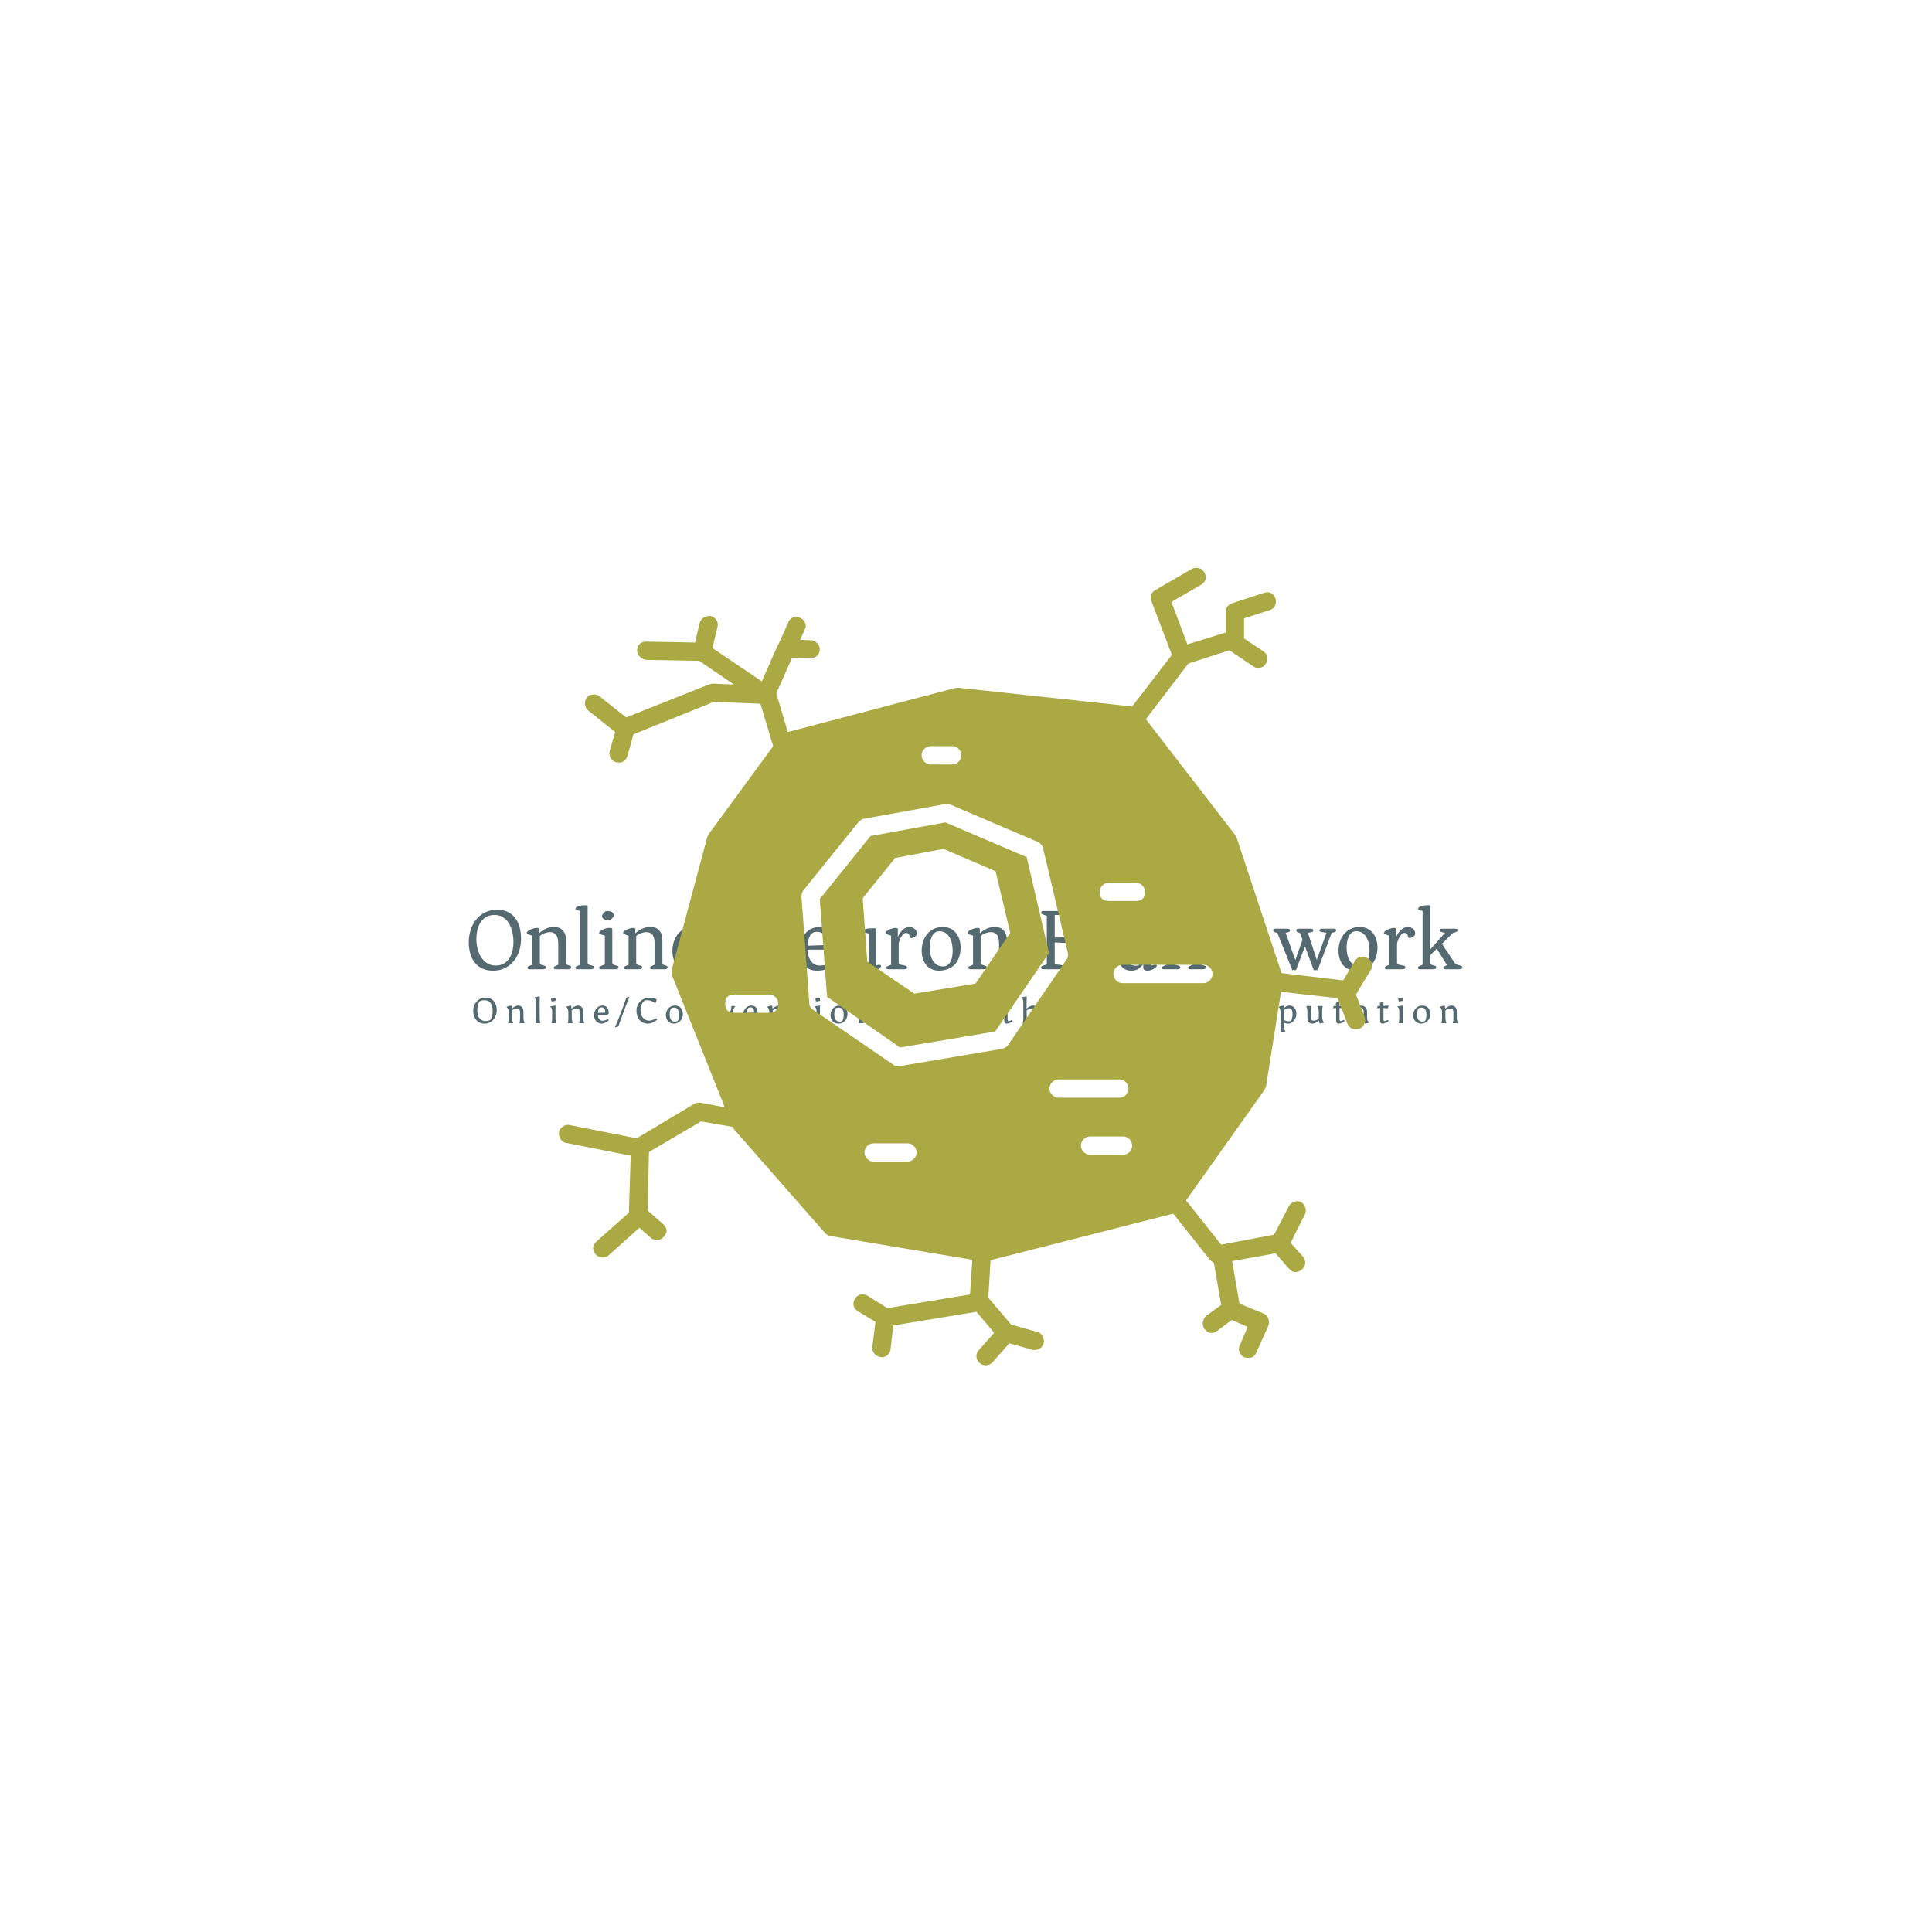 <svg xmlns="http://www.w3.org/2000/svg" version="1.1" xmlns:xlink="http://www.w3.org/1999/xlink" xmlns:svgjs="http://svgjs.dev/svgjs" width="1500" height="1500" viewBox="0 0 1500 1500"><rect width="1500" height="1500" fill="#ffffff"></rect><g transform="matrix(0.667,0,0,0.667,249.394,438.586)"><svg viewBox="0 0 396 247" data-background-color="#ffffff" preserveAspectRatio="xMidYMid meet" height="935" width="1500" xmlns="http://www.w3.org/2000/svg" xmlns:xlink="http://www.w3.org/1999/xlink"><g id="tight-bounds" transform="matrix(1,0,0,1,0.24,-0.1)"><svg viewBox="0 0 395.52 247.2" height="247.2" width="395.52"><g><svg></svg></g><g><svg viewBox="0 0 395.52 247.2" height="247.2" width="395.52"><mask id="f95b1936-0cb2-4859-9148-d6ba52d8859c"><rect width="640" height="400" fill="white"></rect><g transform="matrix(1,0,0,1,39.552,102.581)"><svg viewBox="0 0 316.416 42.037" height="42.037" width="316.416"><g><svg viewBox="0 0 316.416 42.037" height="42.037" width="316.416"><g><svg viewBox="0 0 316.416 42.037" height="42.037" width="316.416"><g><svg viewBox="0 0 316.416 42.037" height="42.037" width="316.416"><g id="SvgjsG2061"><svg viewBox="0 0 316.416 42.037" height="42.037" width="316.416" id="SvgjsSvg2060"><g><svg viewBox="0 0 316.416 24.468" height="24.468" width="316.416"><g transform="matrix(1,0,0,1,0,0)"><svg width="316.416" viewBox="-2 -40.15 569.29 44.95" height="24.468" data-palette-color="#556970"><path d="M2-15.3L2-15.3Q2-18.75 3.03-22.05 4.05-25.35 6.05-27.9 8.05-30.45 11.08-32.02 14.1-33.6 18.05-33.6L18.05-33.6Q21.7-33.6 24.25-32.27 26.8-30.95 28.43-28.7 30.05-26.45 30.8-23.5 31.55-20.55 31.55-17.3L31.55-17.3Q31.55-13.85 30.58-10.6 29.6-7.35 27.6-4.83 25.6-2.3 22.65-0.75 19.7 0.8 15.7 0.8L15.7 0.8Q12.05 0.8 9.45-0.5 6.85-1.8 5.2-4 3.55-6.2 2.78-9.13 2-12.05 2-15.3ZM17.2-2.1L17.2-2.1Q20.2-2.1 22.15-3.38 24.1-4.65 25.23-6.6 26.35-8.55 26.8-10.88 27.25-13.2 27.25-15.35L27.25-15.35Q27.25-18.15 26.65-20.9 26.05-23.65 24.75-25.83 23.45-28 21.43-29.33 19.4-30.65 16.55-30.65L16.55-30.65Q13.55-30.65 11.58-29.38 9.6-28.1 8.43-26.13 7.25-24.15 6.78-21.78 6.3-19.4 6.3-17.25L6.3-17.25Q6.3-14.45 6.95-11.73 7.6-9 8.95-6.88 10.3-4.75 12.35-3.43 14.4-2.1 17.2-2.1ZM35.2-1L35.2-1Q35.2-1.25 35.52-1.48 35.85-1.7 36.3-1.9 36.75-2.1 37.2-2.27 37.65-2.45 37.85-2.55L37.85-2.55 37.85-19Q36.85-19.2 35.8-19.65 34.75-20.1 34.75-20.45L34.75-20.45Q34.75-20.95 35.35-21.48 35.95-22 36.82-22.4 37.7-22.8 38.7-23.08 39.7-23.35 40.45-23.35L40.45-23.35Q41.55-23.35 41.65-22.85L41.65-22.85 41.65-20.3Q43.4-21.85 45.42-22.85 47.45-23.85 50-23.85L50-23.85Q51.75-23.85 53.07-23.38 54.4-22.9 55.4-21.6L55.4-21.6Q56.4-20.3 56.67-19.03 56.95-17.75 56.95-16.45L56.95-16.45 56.95-3.4Q56.95-2.8 57.42-2.58 57.9-2.35 58.45-2.2 59-2.05 59.45-1.85 59.9-1.65 59.9-1.1L59.9-1.1Q59.9-0.85 59.5-0.43 59.1 0 58.2 0L58.2 0 50.95 0Q50.35 0 50.17-0.35 50-0.7 50-1L50-1Q50-1.25 50.32-1.48 50.65-1.7 51.07-1.9 51.5-2.1 51.92-2.27 52.35-2.45 52.55-2.55L52.55-2.55 52.55-14.55Q52.55-18.05 51.27-19.5 50-20.95 48.05-20.95L48.05-20.95Q46.55-20.95 44.92-20.38 43.3-19.8 42.15-18.75L42.15-18.75 42.15-3.7Q42.15-2.95 42.67-2.68 43.2-2.4 43.85-2.25 44.5-2.1 45.02-1.9 45.55-1.7 45.55-1.1L45.55-1.1Q45.55 0 43.85 0L43.85 0 36.15 0Q35.55 0 35.37-0.35 35.2-0.7 35.2-1ZM62.3-1L62.3-1Q62.3-1.25 62.62-1.48 62.95-1.7 63.4-1.9 63.85-2.1 64.3-2.27 64.75-2.45 64.95-2.55L64.95-2.55 64.95-32.95Q63.85-33.1 63.07-33.4 62.3-33.7 62.3-34L62.3-34Q62.3-34.7 62.9-35.1 63.5-35.5 64.37-35.75 65.25-36 66.22-36.08 67.2-36.15 68-36.15L68-36.15Q68.95-36.15 69.15-35.7L69.15-35.7 69.15-3.7Q69.15-2.95 69.7-2.68 70.25-2.4 70.92-2.27 71.6-2.15 72.15-1.95 72.7-1.75 72.7-1.1L72.7-1.1Q72.7 0 71 0L71 0 63.25 0Q62.65 0 62.47-0.35 62.3-0.7 62.3-1ZM75.64-1L75.64-1Q75.64-1.25 76.04-1.5 76.44-1.75 76.99-1.98 77.54-2.2 78.07-2.38 78.59-2.55 78.89-2.7L78.89-2.7 78.89-19Q78.39-19.1 77.82-19.28 77.24-19.45 76.77-19.65 76.29-19.85 75.97-20.05 75.64-20.25 75.64-20.45L75.64-20.45Q75.64-20.95 76.24-21.48 76.84-22 77.74-22.4 78.64-22.8 79.64-23.08 80.64-23.35 81.44-23.35L81.44-23.35Q81.89-23.35 82.44-23.25 82.99-23.15 83.09-22.85L83.09-22.85 83.09-3.7Q83.09-2.95 83.64-2.68 84.19-2.4 84.84-2.25 85.49-2.1 86.04-1.9 86.59-1.7 86.59-1.1L86.59-1.1Q86.59 0 84.89 0L84.89 0 76.59 0Q75.99 0 75.82-0.35 75.64-0.7 75.64-1ZM80.99-27.7L80.99-27.7Q79.89-27.7 79.14-27.98 78.39-28.25 77.99-28.6 77.59-28.95 77.42-29.3 77.24-29.65 77.24-29.8L77.24-29.8Q77.24-30.2 77.49-30.75 77.74-31.3 78.14-31.78 78.54-32.25 79.04-32.58 79.54-32.9 80.04-32.9L80.04-32.9Q82.24-32.9 83.09-32.1 83.94-31.3 83.94-30.6L83.94-30.6Q83.94-30.15 83.67-29.65 83.39-29.15 82.97-28.73 82.54-28.3 82.02-28 81.49-27.7 80.99-27.7ZM89.64-1L89.64-1Q89.64-1.25 89.97-1.48 90.29-1.7 90.74-1.9 91.19-2.1 91.64-2.27 92.09-2.45 92.29-2.55L92.29-2.55 92.29-19Q91.29-19.2 90.24-19.65 89.19-20.1 89.19-20.45L89.19-20.45Q89.19-20.95 89.79-21.48 90.39-22 91.27-22.4 92.14-22.8 93.14-23.08 94.14-23.35 94.89-23.35L94.89-23.35Q95.99-23.35 96.09-22.85L96.09-22.85 96.09-20.3Q97.84-21.85 99.87-22.85 101.89-23.85 104.44-23.85L104.44-23.85Q106.19-23.85 107.52-23.38 108.84-22.9 109.84-21.6L109.84-21.6Q110.84-20.3 111.12-19.03 111.39-17.75 111.39-16.45L111.39-16.45 111.39-3.4Q111.39-2.8 111.87-2.58 112.34-2.35 112.89-2.2 113.44-2.05 113.89-1.85 114.34-1.65 114.34-1.1L114.34-1.1Q114.34-0.85 113.94-0.43 113.54 0 112.64 0L112.64 0 105.39 0Q104.79 0 104.62-0.35 104.44-0.7 104.44-1L104.44-1Q104.44-1.25 104.77-1.48 105.09-1.7 105.52-1.9 105.94-2.1 106.37-2.27 106.79-2.45 106.99-2.55L106.99-2.55 106.99-14.55Q106.99-18.05 105.72-19.5 104.44-20.95 102.49-20.95L102.49-20.95Q100.99-20.95 99.37-20.38 97.74-19.8 96.59-18.75L96.59-18.75 96.59-3.7Q96.59-2.95 97.12-2.68 97.64-2.4 98.29-2.25 98.94-2.1 99.47-1.9 99.99-1.7 99.99-1.1L99.99-1.1Q99.99 0 98.29 0L98.29 0 90.59 0Q89.99 0 89.82-0.35 89.64-0.7 89.64-1ZM117.04-10.1L117.04-10.1Q117.04-13 117.84-15.5 118.64-18 120.11-19.85 121.59-21.7 123.71-22.78 125.84-23.85 128.44-23.85L128.44-23.85Q131.29-23.85 132.99-22.73 134.69-21.6 135.61-19.85 136.54-18.1 136.84-16.03 137.14-13.95 137.19-12L137.19-12Q137.19-11.25 136.54-11.15 135.89-11.05 135.19-11.05L135.19-11.05 121.64-11.05Q121.74-9.35 122.16-7.75 122.59-6.15 123.41-4.9 124.24-3.65 125.51-2.88 126.79-2.1 128.49-2.1L128.49-2.1Q130.34-2.1 131.49-2.38 132.64-2.65 133.39-2.98 134.14-3.3 134.66-3.58 135.19-3.85 135.79-3.85L135.79-3.85Q136.49-3.85 136.49-3.3L136.49-3.3Q136.49-2.65 135.74-1.93 134.99-1.2 133.71-0.58 132.44 0.05 130.76 0.43 129.09 0.8 127.24 0.8L127.24 0.8Q124.59 0.8 122.66-0.1 120.74-1 119.49-2.5 118.24-4 117.64-5.98 117.04-7.95 117.04-10.1ZM121.64-13.3L132.24-13.65Q132.19-15.2 131.99-16.57 131.79-17.95 131.24-18.95 130.69-19.95 129.64-20.55 128.59-21.15 126.89-21.15L126.89-21.15Q124.39-21.15 123.11-18.93 121.84-16.7 121.64-13.3L121.64-13.3ZM154.38-1.2L154.38-1.2Q154.38-1.5 154.78-1.73 155.18-1.95 155.71-2.13 156.23-2.3 156.78-2.45 157.33-2.6 157.58-2.75L157.58-2.75 157.58-29.3Q157.53-29.7 157.03-29.95 156.53-30.2 155.93-30.4 155.33-30.6 154.86-30.83 154.38-31.05 154.38-31.4L154.38-31.4Q154.38-31.7 154.56-32.3 154.73-32.9 155.33-32.9L155.33-32.9 159.33-32.9Q159.88-32.9 160.21-32.6 160.53-32.3 160.93-31.75L160.93-31.75 176.93-10.3 179.43-5.2 179.43-30.15Q179.18-30.3 178.63-30.45 178.08-30.6 177.56-30.78 177.03-30.95 176.63-31.18 176.23-31.4 176.23-31.7L176.23-31.7Q176.23-32 176.41-32.45 176.58-32.9 177.18-32.9L177.18-32.9 184.48-32.9Q185.38-32.9 185.78-32.48 186.18-32.05 186.18-31.8L186.18-31.8Q186.18-31.15 185.63-30.95 185.08-30.75 184.41-30.63 183.73-30.5 183.18-30.23 182.63-29.95 182.63-29.2L182.63-29.2 182.63-1.3Q182.63-0.8 182.31-0.55 181.98-0.3 181.51-0.18 181.03-0.05 180.48-0.03 179.93 0 179.48 0L179.48 0 163.83-20.35 160.68-26 160.68-3.7Q160.68-2.95 161.23-2.68 161.78-2.4 162.46-2.27 163.13-2.15 163.68-1.95 164.23-1.75 164.23-1.1L164.23-1.1Q164.23-0.85 163.83-0.43 163.43 0 162.53 0L162.53 0 155.33 0Q154.73 0 154.56-0.45 154.38-0.9 154.38-1.2ZM188.73-10.1L188.73-10.1Q188.73-13 189.53-15.5 190.33-18 191.81-19.85 193.28-21.7 195.41-22.78 197.53-23.85 200.13-23.85L200.13-23.85Q202.98-23.85 204.68-22.73 206.38-21.6 207.31-19.85 208.23-18.1 208.53-16.03 208.83-13.95 208.88-12L208.88-12Q208.88-11.25 208.23-11.15 207.58-11.05 206.88-11.05L206.88-11.05 193.33-11.05Q193.43-9.35 193.85-7.75 194.28-6.15 195.1-4.9 195.93-3.65 197.2-2.88 198.48-2.1 200.18-2.1L200.18-2.1Q202.03-2.1 203.18-2.38 204.33-2.65 205.08-2.98 205.83-3.3 206.35-3.58 206.88-3.85 207.48-3.85L207.48-3.85Q208.18-3.85 208.18-3.3L208.18-3.3Q208.18-2.65 207.43-1.93 206.68-1.2 205.41-0.58 204.13 0.05 202.45 0.43 200.78 0.8 198.93 0.8L198.93 0.8Q196.28 0.8 194.35-0.1 192.43-1 191.18-2.5 189.93-4 189.33-5.98 188.73-7.95 188.73-10.1ZM193.33-13.3L203.93-13.65Q203.88-15.2 203.68-16.57 203.48-17.95 202.93-18.95 202.38-19.95 201.33-20.55 200.28-21.15 198.58-21.15L198.58-21.15Q196.08-21.15 194.81-18.93 193.53-16.7 193.33-13.3L193.33-13.3ZM215.38-1.45L215.38-1.45Q214.48-2.8 214.28-4.08 214.08-5.35 214.08-6.6L214.08-6.6 213.98-20.25Q213.03-20.4 212.38-20.88 211.73-21.35 211.73-21.7L211.73-21.7Q211.73-22.45 213.13-22.83 214.53-23.2 217.18-23.2L217.18-23.2Q217.73-23.2 218-23.13 218.28-23.05 218.38-22.7L218.38-22.7 218.38-9Q218.38-6.55 218.68-5.13 218.98-3.7 219.5-3 220.03-2.3 220.8-2.13 221.58-1.95 222.53-1.95L222.53-1.95Q223.93-1.95 225.38-2.53 226.83-3.1 228.03-4.05L228.03-4.05 228.03-20.2Q226.88-20.35 225.88-20.73 224.88-21.1 224.88-21.65L224.88-21.65Q224.88-22.4 226.48-22.78 228.08-23.15 231.13-23.15L231.13-23.15Q231.53-23.15 231.83-23.05 232.13-22.95 232.23-22.55L232.23-22.55 232.23-2.15Q232.68-2.15 232.85-2.33 233.03-2.5 233.88-2.5L233.88-2.5Q234.93-2.5 234.93-1.75L234.93-1.75Q234.93-1.55 234.63-1.13 234.33-0.7 233.75-0.28 233.18 0.15 232.3 0.48 231.43 0.8 230.28 0.8L230.28 0.8Q229.38 0.8 228.7 0.4 228.03 0 228.03-0.95L228.03-0.95 228.03-2.2Q226.53-0.9 224.88-0.05 223.23 0.8 220.93 0.8L220.93 0.8Q219.43 0.8 217.83 0.33 216.23-0.15 215.38-1.45ZM237.93-1L237.93-1Q237.93-1.25 238.25-1.48 238.58-1.7 239.03-1.9 239.47-2.1 239.93-2.27 240.38-2.45 240.58-2.55L240.58-2.55 240.58-19Q239.58-19.2 238.53-19.65 237.47-20.1 237.47-20.45L237.47-20.45Q237.47-20.95 238.08-21.48 238.68-22 239.55-22.4 240.43-22.8 241.43-23.08 242.43-23.35 243.18-23.35L243.18-23.35Q243.58-23.35 243.93-23.25 244.28-23.15 244.38-22.85L244.38-22.85 244.38-18.2Q245.43-20.55 247.1-22.2 248.78-23.85 251.03-23.85L251.03-23.85Q251.47-23.85 252.15-23.7 252.83-23.55 253.5-23.13 254.18-22.7 254.65-21.95 255.13-21.2 255.13-20.05L255.13-20.05Q255.13-19.6 254.83-19.18 254.53-18.75 254.08-18.43 253.63-18.1 253.1-17.88 252.58-17.65 252.08-17.6L252.08-17.6Q251.68-17.6 251.4-17.78 251.13-17.95 251.03-18.65L251.03-18.65Q250.78-19.8 250.3-20.15 249.83-20.5 248.88-20.5L248.88-20.5Q248.18-20.5 247.47-19.8 246.78-19.1 246.2-18.07 245.63-17.05 245.25-15.93 244.88-14.8 244.88-13.95L244.88-13.95 244.88-3.6Q244.88-2.9 245.63-2.68 246.38-2.45 247.25-2.33 248.13-2.2 248.85-1.98 249.58-1.75 249.58-1.1L249.58-1.1Q249.58 0 247.88 0L247.88 0 238.88 0Q238.28 0 238.1-0.35 237.93-0.7 237.93-1ZM257.87-10.5L257.87-10.5Q257.87-13.05 258.62-15.45 259.37-17.85 260.87-19.73 262.37-21.6 264.62-22.73 266.87-23.85 269.82-23.85L269.82-23.85Q272.52-23.85 274.45-22.8 276.37-21.75 277.57-20.08 278.77-18.4 279.32-16.32 279.87-14.25 279.87-12.2L279.87-12.2Q279.87-11 279.67-9.63 279.47-8.25 279.02-6.9 278.57-5.55 277.85-4.33 277.12-3.1 276.02-2.15L276.02-2.15Q274.42-0.7 272.2 0.05 269.97 0.8 267.72 0.8L267.72 0.8Q265.67 0.8 263.87 0.1 262.07-0.6 260.75-2.02 259.42-3.45 258.65-5.55 257.87-7.65 257.87-10.5ZM262.42-12.2L262.42-12.2Q262.42-10.4 262.8-8.53 263.17-6.65 264.02-5.13 264.87-3.6 266.35-2.6 267.82-1.6 269.97-1.6L269.97-1.6Q271.47-1.6 272.5-2.35 273.52-3.1 274.17-4.35 274.82-5.6 275.1-7.2 275.37-8.8 275.37-10.5L275.37-10.5Q275.37-12.35 275-14.3 274.62-16.25 273.75-17.82 272.87-19.4 271.45-20.43 270.02-21.45 267.87-21.45L267.87-21.45Q266.37-21.45 265.32-20.65 264.27-19.85 263.65-18.53 263.02-17.2 262.72-15.55 262.42-13.9 262.42-12.2ZM284.22-1L284.22-1Q284.22-1.25 284.55-1.48 284.87-1.7 285.32-1.9 285.77-2.1 286.22-2.27 286.67-2.45 286.87-2.55L286.87-2.55 286.87-19Q285.87-19.2 284.82-19.65 283.77-20.1 283.77-20.45L283.77-20.45Q283.77-20.95 284.37-21.48 284.97-22 285.84-22.4 286.72-22.8 287.72-23.08 288.72-23.35 289.47-23.35L289.47-23.35Q290.57-23.35 290.67-22.85L290.67-22.85 290.67-20.3Q292.42-21.85 294.44-22.85 296.47-23.85 299.02-23.85L299.02-23.85Q300.77-23.85 302.09-23.38 303.42-22.9 304.42-21.6L304.42-21.6Q305.42-20.3 305.69-19.03 305.97-17.75 305.97-16.45L305.97-16.45 305.97-3.4Q305.97-2.8 306.44-2.58 306.92-2.35 307.47-2.2 308.02-2.05 308.47-1.85 308.92-1.65 308.92-1.1L308.92-1.1Q308.92-0.85 308.52-0.43 308.12 0 307.22 0L307.22 0 299.97 0Q299.37 0 299.19-0.35 299.02-0.7 299.02-1L299.02-1Q299.02-1.25 299.34-1.48 299.67-1.7 300.09-1.9 300.52-2.1 300.94-2.27 301.37-2.45 301.57-2.55L301.57-2.55 301.57-14.55Q301.57-18.05 300.3-19.5 299.02-20.95 297.07-20.95L297.07-20.95Q295.57-20.95 293.94-20.38 292.32-19.8 291.17-18.75L291.17-18.75 291.17-3.7Q291.17-2.95 291.69-2.68 292.22-2.4 292.87-2.25 293.52-2.1 294.05-1.9 294.57-1.7 294.57-1.1L294.57-1.1Q294.57 0 292.87 0L292.87 0 285.17 0Q284.57 0 284.39-0.35 284.22-0.7 284.22-1ZM325.36-1.2L325.36-1.2Q325.36-1.5 325.76-1.73 326.16-1.95 326.69-2.13 327.21-2.3 327.76-2.45 328.31-2.6 328.56-2.75L328.56-2.75 328.56-30.15Q328.31-30.3 327.76-30.43 327.21-30.55 326.69-30.75 326.16-30.95 325.76-31.18 325.36-31.4 325.36-31.7L325.36-31.7Q325.36-32 325.54-32.45 325.71-32.9 326.31-32.9L326.31-32.9 342.41-32.9Q343.26-32.9 344.04-32.88 344.81-32.85 345.41-32.7 346.01-32.55 346.39-32.25 346.76-31.95 346.76-31.4L346.76-31.4Q346.76-30.8 346.61-29.63 346.46-28.45 346.24-27.3 346.01-26.15 345.69-25.28 345.36-24.4 344.96-24.4L344.96-24.4Q344.26-24.4 343.91-25.38 343.56-26.35 343.21-27.53 342.86-28.7 342.31-29.68 341.76-30.65 340.66-30.65L340.66-30.65 333.01-30.65 333.01-17.85 342.56-18.2Q343.41-18.15 343.41-17.6L343.41-17.6Q343.41-17.3 343.26-16.82 343.11-16.35 342.86-15.9 342.61-15.45 342.31-15.1 342.01-14.75 341.66-14.7L341.66-14.7 333.01-15.15 333.01-2.85Q333.61-2.7 334.59-2.63 335.56-2.55 336.54-2.4 337.51-2.25 338.21-1.98 338.91-1.7 338.91-1.2L338.91-1.2Q338.91-0.95 338.69-0.48 338.46 0 337.91 0L337.91 0 326.31 0Q325.71 0 325.54-0.45 325.36-0.9 325.36-1.2ZM349.86-1L349.86-1Q349.86-1.25 350.19-1.48 350.51-1.7 350.96-1.9 351.41-2.1 351.86-2.27 352.31-2.45 352.51-2.55L352.51-2.55 352.51-19Q351.51-19.2 350.46-19.65 349.41-20.1 349.41-20.45L349.41-20.45Q349.41-20.95 350.01-21.48 350.61-22 351.49-22.4 352.36-22.8 353.36-23.08 354.36-23.35 355.11-23.35L355.11-23.35Q355.51-23.35 355.86-23.25 356.21-23.15 356.31-22.85L356.31-22.85 356.31-18.2Q357.36-20.55 359.04-22.2 360.71-23.85 362.96-23.85L362.96-23.85Q363.41-23.85 364.09-23.7 364.76-23.55 365.44-23.13 366.11-22.7 366.59-21.95 367.06-21.2 367.06-20.05L367.06-20.05Q367.06-19.6 366.76-19.18 366.46-18.75 366.01-18.43 365.56-18.1 365.04-17.88 364.51-17.65 364.01-17.6L364.01-17.6Q363.61-17.6 363.34-17.78 363.06-17.95 362.96-18.65L362.96-18.65Q362.71-19.8 362.24-20.15 361.76-20.5 360.81-20.5L360.81-20.5Q360.11-20.5 359.41-19.8 358.71-19.1 358.14-18.07 357.56-17.05 357.19-15.93 356.81-14.8 356.81-13.95L356.81-13.95 356.81-3.6Q356.81-2.9 357.56-2.68 358.31-2.45 359.19-2.33 360.06-2.2 360.79-1.98 361.51-1.75 361.51-1.1L361.51-1.1Q361.51 0 359.81 0L359.81 0 350.81 0Q350.21 0 350.04-0.35 349.86-0.7 349.86-1ZM369.56-5.05L369.56-5.05Q369.56-7.3 370.71-8.85 371.86-10.4 373.76-11.43 375.66-12.45 378.08-13 380.51-13.55 383.06-13.75L383.06-13.75 383.06-14.85Q383.06-16.05 382.91-17.25 382.76-18.45 382.21-19.45L382.21-19.45Q381.61-20.45 380.58-20.73 379.56-21 378.56-21L378.56-21Q377.21-21 376.46-20.93 375.71-20.85 375.33-20.65 374.96-20.45 374.88-20.08 374.81-19.7 374.81-19.05L374.81-19.05Q374.81-18.35 374.98-18.18 375.16-18 375.16-17.75L375.16-17.75Q375.16-17.35 374.83-16.93 374.51-16.5 374.03-16.18 373.56-15.85 372.98-15.65 372.41-15.45 371.91-15.45L371.91-15.45Q370.76-15.45 370.51-16.13 370.26-16.8 370.26-17.3L370.26-17.3Q370.26-18.5 371.43-19.65 372.61-20.8 374.28-21.75 375.96-22.7 377.76-23.28 379.56-23.85 380.81-23.85L380.81-23.85Q382.91-23.85 384.23-23.2 385.56-22.55 386.26-21.5 386.96-20.45 387.21-19.13 387.46-17.8 387.46-16.45L387.46-16.45 387.46-2.15Q388.01-2.15 388.61-2.38 389.21-2.6 389.81-2.6L389.81-2.6Q390.36-2.6 390.53-2.4 390.71-2.2 390.71-1.85L390.71-1.85Q390.71-1.65 390.31-1.23 389.91-0.8 389.18-0.35 388.46 0.1 387.51 0.45 386.56 0.8 385.41 0.8L385.41 0.8Q384.46 0.8 383.76 0.4 383.06 0 383.06-0.95L383.06-0.95 383.06-2.85Q381.76-1.25 380.21-0.23 378.66 0.8 376.46 0.8L376.46 0.8Q374.61 0.8 373.28 0.25 371.96-0.3 371.13-1.18 370.31-2.05 369.93-3.08 369.56-4.1 369.56-5.05ZM374.26-6.7L374.26-6.7Q374.26-4.7 375.26-3.35 376.26-2 378.96-2L378.96-2Q379.96-2 381.08-2.75 382.21-3.5 383.06-4.7L383.06-4.7 383.06-11.45Q381.66-11.4 380.11-11.18 378.56-10.95 377.26-10.45 375.96-9.95 375.11-9.05 374.26-8.15 374.26-6.7ZM393.56-1L393.56-1Q393.56-1.25 393.88-1.48 394.21-1.7 394.66-1.9 395.11-2.1 395.56-2.27 396.01-2.45 396.21-2.55L396.21-2.55 396.21-19Q395.21-19.2 394.16-19.65 393.11-20.1 393.11-20.45L393.11-20.45Q393.11-20.95 393.71-21.48 394.31-22 395.18-22.4 396.06-22.8 397.06-23.08 398.06-23.35 398.81-23.35L398.81-23.35Q399.91-23.35 400.01-22.85L400.01-22.85 400.01-20.3Q401.81-21.75 403.88-22.8 405.96-23.85 408.41-23.85L408.41-23.85Q410.46-23.85 412.03-23.13 413.61-22.4 414.56-20.3L414.56-20.3Q416.31-21.75 418.36-22.8 420.41-23.85 422.66-23.85L422.66-23.85Q424.26-23.85 425.71-23.38 427.16-22.9 428.06-21.6L428.06-21.6Q428.96-20.3 429.16-19 429.36-17.7 429.36-16.45L429.36-16.45 429.36-3.5Q429.36-2.85 429.88-2.63 430.41-2.4 431.03-2.25 431.66-2.1 432.18-1.9 432.71-1.7 432.71-1.1L432.71-1.1Q432.71-0.85 432.31-0.43 431.91 0 431.01 0L431.01 0 423.51 0Q422.91 0 422.73-0.35 422.56-0.7 422.56-1L422.56-1Q422.56-1.25 422.88-1.48 423.21-1.7 423.63-1.9 424.06-2.1 424.48-2.27 424.91-2.45 425.11-2.55L425.11-2.55 425.06-14.45Q425.01-17.95 423.83-19.4 422.66-20.85 420.71-20.85L420.71-20.85Q419.41-20.85 417.93-20.4 416.46-19.95 415.61-18.9L415.61-18.9 415.11-18.45Q415.26-17.4 415.26-16.45L415.26-16.45 415.26-3.7Q415.26-2.95 415.78-2.68 416.31-2.4 416.93-2.25 417.56-2.1 418.08-1.9 418.61-1.7 418.61-1.1L418.61-1.1Q418.61-0.85 418.21-0.43 417.81 0 416.91 0L416.91 0 409.36 0Q408.76 0 408.58-0.35 408.41-0.7 408.41-1L408.41-1Q408.41-1.25 408.73-1.48 409.06-1.7 409.48-1.9 409.91-2.1 410.33-2.27 410.76-2.45 410.96-2.55L410.96-2.55 410.96-14.45Q410.96-17.95 409.66-19.4 408.36-20.85 406.41-20.85L406.41-20.85Q404.91-20.85 403.31-20.25 401.71-19.65 400.56-18.5L400.56-18.5 400.51-3.7Q400.51-2.95 401.03-2.68 401.56-2.4 402.21-2.25 402.86-2.1 403.38-1.9 403.91-1.7 403.91-1.1L403.91-1.1Q403.91 0 402.21 0L402.21 0 394.51 0Q393.91 0 393.73-0.35 393.56-0.7 393.56-1ZM435-10.1L435-10.1Q435-13 435.8-15.5 436.6-18 438.08-19.85 439.55-21.7 441.68-22.78 443.8-23.85 446.4-23.85L446.4-23.85Q449.25-23.85 450.95-22.73 452.65-21.6 453.58-19.85 454.5-18.1 454.8-16.03 455.1-13.95 455.15-12L455.15-12Q455.15-11.25 454.5-11.15 453.85-11.05 453.15-11.05L453.15-11.05 439.6-11.05Q439.7-9.35 440.13-7.75 440.55-6.15 441.38-4.9 442.2-3.65 443.48-2.88 444.75-2.1 446.45-2.1L446.45-2.1Q448.3-2.1 449.45-2.38 450.6-2.65 451.35-2.98 452.1-3.3 452.63-3.58 453.15-3.85 453.75-3.85L453.75-3.85Q454.45-3.85 454.45-3.3L454.45-3.3Q454.45-2.65 453.7-1.93 452.95-1.2 451.68-0.58 450.4 0.05 448.73 0.43 447.05 0.8 445.2 0.8L445.2 0.8Q442.55 0.8 440.63-0.1 438.7-1 437.45-2.5 436.2-4 435.6-5.98 435-7.95 435-10.1ZM439.6-13.3L450.2-13.65Q450.15-15.2 449.95-16.57 449.75-17.95 449.2-18.95 448.65-19.95 447.6-20.55 446.55-21.15 444.85-21.15L444.85-21.15Q442.35-21.15 441.08-18.93 439.8-16.7 439.6-13.3L439.6-13.3ZM467.25 0.5L459.1-19.75 458.7-20.6Q457.75-20.7 457.08-21.05 456.4-21.4 456.4-22.3L456.4-22.3Q456.4-22.5 456.73-22.7 457.05-22.9 457.75-22.9L457.75-22.9 464.75-22.9Q465.35-22.9 465.63-22.5 465.9-22.1 465.9-21.75L465.9-21.75Q465.9-21.2 465.18-20.98 464.45-20.75 463.45-20.6L463.45-20.6 468.95-5.2 473-16.65 471.85-19.75 471.45-20.6Q470.5-20.7 470-21.05 469.5-21.4 469.5-22.3L469.5-22.3Q469.5-22.5 469.93-22.7 470.35-22.9 471.05-22.9L471.05-22.9 478-22.9Q478.55-22.9 478.83-22.5 479.1-22.1 479.1-21.75L479.1-21.75Q479.1-21.2 478.2-20.98 477.3-20.75 476.05-20.6L476.05-20.6 481.05-5.3 486.55-20.6Q486.05-20.7 485.38-20.78 484.7-20.85 484.08-20.98 483.45-21.1 483-21.3 482.55-21.5 482.55-21.75L482.55-21.75Q482.55-22.1 482.8-22.5 483.05-22.9 483.6-22.9L483.6-22.9 490.65-22.9Q491.35-22.9 491.7-22.7 492.05-22.5 492.05-22.3L492.05-22.3Q492.05-21.4 491.28-21.05 490.5-20.7 489.5-20.6L489.5-20.6 481.55 0.5 479.35 0.5 474.4-12.9 469.3 0.5 467.25 0.5ZM493.35-10.5L493.35-10.5Q493.35-13.05 494.1-15.45 494.85-17.85 496.35-19.73 497.85-21.6 500.1-22.73 502.35-23.85 505.3-23.85L505.3-23.85Q508-23.85 509.92-22.8 511.85-21.75 513.05-20.08 514.25-18.4 514.8-16.32 515.35-14.25 515.35-12.2L515.35-12.2Q515.35-11 515.15-9.63 514.95-8.25 514.5-6.9 514.05-5.55 513.32-4.33 512.6-3.1 511.5-2.15L511.5-2.15Q509.9-0.7 507.67 0.05 505.45 0.8 503.2 0.8L503.2 0.8Q501.15 0.8 499.35 0.1 497.55-0.6 496.22-2.02 494.9-3.45 494.13-5.55 493.35-7.65 493.35-10.5ZM497.9-12.2L497.9-12.2Q497.9-10.4 498.27-8.53 498.65-6.65 499.5-5.13 500.35-3.6 501.82-2.6 503.3-1.6 505.45-1.6L505.45-1.6Q506.95-1.6 507.97-2.35 509-3.1 509.65-4.35 510.3-5.6 510.57-7.2 510.85-8.8 510.85-10.5L510.85-10.5Q510.85-12.35 510.47-14.3 510.1-16.25 509.22-17.82 508.35-19.4 506.92-20.43 505.5-21.45 503.35-21.45L503.35-21.45Q501.85-21.45 500.8-20.65 499.75-19.85 499.13-18.53 498.5-17.2 498.2-15.55 497.9-13.9 497.9-12.2ZM519.45-1L519.45-1Q519.45-1.25 519.77-1.48 520.1-1.7 520.55-1.9 521-2.1 521.45-2.27 521.9-2.45 522.1-2.55L522.1-2.55 522.1-19Q521.1-19.2 520.05-19.65 519-20.1 519-20.45L519-20.45Q519-20.95 519.6-21.48 520.2-22 521.07-22.4 521.95-22.8 522.95-23.08 523.95-23.35 524.7-23.35L524.7-23.35Q525.1-23.35 525.45-23.25 525.8-23.15 525.9-22.85L525.9-22.85 525.9-18.2Q526.95-20.55 528.62-22.2 530.3-23.85 532.55-23.85L532.55-23.85Q533-23.85 533.67-23.7 534.35-23.55 535.02-23.13 535.7-22.7 536.17-21.95 536.65-21.2 536.65-20.05L536.65-20.05Q536.65-19.6 536.35-19.18 536.05-18.75 535.6-18.43 535.15-18.1 534.62-17.88 534.1-17.65 533.6-17.6L533.6-17.6Q533.2-17.6 532.92-17.78 532.65-17.95 532.55-18.65L532.55-18.65Q532.3-19.8 531.82-20.15 531.35-20.5 530.4-20.5L530.4-20.5Q529.7-20.5 529-19.8 528.3-19.1 527.72-18.07 527.15-17.05 526.77-15.93 526.4-14.8 526.4-13.95L526.4-13.95 526.4-3.6Q526.4-2.9 527.15-2.68 527.9-2.45 528.77-2.33 529.65-2.2 530.37-1.98 531.1-1.75 531.1-1.1L531.1-1.1Q531.1 0 529.4 0L529.4 0 520.4 0Q519.8 0 519.62-0.35 519.45-0.7 519.45-1ZM538.19-1L538.19-1Q538.19-1.25 538.52-1.48 538.84-1.7 539.29-1.9 539.74-2.1 540.19-2.27 540.64-2.45 540.84-2.55L540.84-2.55 540.84-32.95Q539.74-33.1 539.04-33.4 538.34-33.7 538.34-34L538.34-34Q538.34-34.7 538.92-35.1 539.49-35.5 540.37-35.75 541.24-36 542.22-36.08 543.19-36.15 543.94-36.15L543.94-36.15Q544.34-36.15 544.67-36.1 544.99-36.05 545.09-35.7L545.09-35.7 545.09-11.1 553.54-20.6Q553.09-20.7 552.54-20.78 551.99-20.85 551.54-21 551.09-21.15 550.77-21.35 550.44-21.55 550.44-21.8L550.44-21.8Q550.44-22.1 550.72-22.5 550.99-22.9 551.54-22.9L551.54-22.9 559.09-22.9Q559.94-22.9 560.29-22.73 560.64-22.55 560.64-22.3L560.64-22.3Q560.64-21.45 559.84-21.08 559.04-20.7 558.09-20.6L558.09-20.6 551.74-14.4 559.24-3.15Q559.54-2.8 560.22-2.6 560.89-2.4 561.57-2.23 562.24-2.05 562.77-1.83 563.29-1.6 563.29-1.1L563.29-1.1Q563.29-0.85 562.89-0.43 562.49 0 561.59 0L561.59 0 553.49 0Q552.89 0 552.72-0.35 552.54-0.7 552.54-1L552.54-1Q552.54-1.45 553.14-1.65L553.14-1.65 554.64-2.3 548.84-11.6 545.09-7.85 545.09-3.7Q545.09-2.95 545.62-2.68 546.14-2.4 546.79-2.25 547.44-2.1 547.97-1.9 548.49-1.7 548.49-1.1L548.49-1.1Q548.49 0 546.79 0L546.79 0 539.14 0Q538.54 0 538.37-0.35 538.19-0.7 538.19-1Z" opacity="1" transform="matrix(1,0,0,1,0,0)" fill="black" class="wordmark-text-0" id="SvgjsPath2059" stroke-width="7" stroke="black" stroke-linejoin="round"></path></svg></g></svg></g><g transform="matrix(1,0,0,1,3.5,29.325)"><svg viewBox="0 0 309.416 12.713" height="12.713" width="309.416"><g transform="matrix(1,0,0,1,0,0)"><svg width="309.416" viewBox="-1.55 -41.35 1381.02 57.65" height="12.713" data-palette-color="#556970"><path d="M18.23 0.6Q11 0.6 6.73-4.45 2.45-9.5 2.45-17.23 2.45-24.95 7.3-30.33 12.15-35.7 19.8-35.7L19.8-35.7Q24.75-35.7 28.3-33.25L28.3-33.25Q35.2-28.5 35.2-18.4L35.2-18.4Q35.2-10.15 30.33-4.78 25.45 0.6 18.23 0.6ZM29.55-17.05L29.55-17.05Q29.55-23.45 27.15-27.5L27.15-27.5Q24.5-32.05 18.25-32.05L18.25-32.05Q13.85-32.05 11.35-30.5L11.35-30.5Q9.9-28.7 9-25.43 8.1-22.15 8.1-18.07 8.1-14 9.15-10.73 10.2-7.45 12.93-5.2 15.65-2.95 19.63-2.95 23.6-2.95 26.2-4.6L26.2-4.6Q29.55-8.35 29.55-17.05ZM64.94-24.6L64.94-24.6Q68.54-24.6 70.52-22.3 72.49-20 72.49-15.7L72.49-15.7 72.49-8.5Q72.49-3.75 73.99-0.35L73.99-0.35 73.99 0 66.94 0 66.94-0.35Q67.79-2.85 67.79-7L67.79-7 67.79-14.65Q67.79-17.55 66.92-19.03 66.04-20.5 63.39-20.5 60.74-20.5 56.59-17.95L56.59-17.95 56.59-8.5Q56.59-3.65 58.04-0.35L58.04-0.35 58.04 0 51.04 0 51.04-0.35Q51.89-2.85 51.89-7L51.89-7 51.89-15.5Q51.89-17.65 51.02-19.73 50.14-21.8 48.99-22.5L48.99-22.5 48.94-23.1 55.49-24.65 55.79-24.15Q56.19-22.3 56.39-20.4L56.39-20.4Q58.24-21.85 59.27-22.55 60.29-23.25 61.89-23.93 63.49-24.6 64.94-24.6ZM95.98-0.6L95.98 0 89.53 0 89.53-0.6Q90.38-3.1 90.38-8.5L90.38-8.5 90.38-29.35Q90.38-33.35 88.08-35.55L88.08-35.55 88.08-36.15 94.93-37.35 95.23-36.85Q95.08-35.4 95.08-27.25L95.08-27.25 95.13-8.5Q95.13-3.1 95.98-0.6L95.98-0.6ZM112.47-6.95L112.47-6.95 112.47-16.65Q112.47-21.1 109.97-22.85L109.97-22.85 109.97-23.45 117.02-24.65 117.32-24.15Q117.17-22.7 117.17-20L117.17-20 117.17-8.2Q117.17-3.2 118.42-0.35L118.42-0.35 118.42 0 111.67 0 111.67-0.35Q112.47-2.7 112.47-6.95ZM116.67-35.4L116.67-35.4Q117.37-34.8 117.37-32.5L117.37-32.5Q117.37-31.95 117.32-31.5L117.32-31.5 116.92-31.15Q114.92-30.6 112.17-30.35L112.17-30.35 111.72-30.55Q110.97-31.85 110.97-34L110.97-34Q110.97-34.25 110.97-34.5L110.97-34.5 111.37-34.85Q113.77-35.65 115.97-35.65L115.97-35.65Q116.22-35.65 116.67-35.4ZM148.16-24.6L148.16-24.6Q151.76-24.6 153.74-22.3 155.71-20 155.71-15.7L155.71-15.7 155.71-8.5Q155.71-3.75 157.21-0.35L157.21-0.35 157.21 0 150.16 0 150.16-0.35Q151.01-2.85 151.01-7L151.01-7 151.01-14.65Q151.01-17.55 150.14-19.03 149.26-20.5 146.61-20.5 143.96-20.5 139.81-17.95L139.81-17.95 139.81-8.5Q139.81-3.65 141.26-0.35L141.26-0.35 141.26 0 134.26 0 134.26-0.35Q135.11-2.85 135.11-7L135.11-7 135.11-15.5Q135.11-17.65 134.24-19.73 133.36-21.8 132.21-22.5L132.21-22.5 132.16-23.1 138.71-24.65 139.01-24.15Q139.41-22.3 139.61-20.4L139.61-20.4Q141.46-21.85 142.49-22.55 143.51-23.25 145.11-23.93 146.71-24.6 148.16-24.6ZM182.15 0.55L182.15 0.55Q176.9 0.55 173.95-2.7 171-5.95 171-11.28 171-16.6 174.3-20.6 177.6-24.6 182.5-24.6L182.5-24.6Q191.45-24.6 191.45-13.55L191.45-13.55 189.6-11.75 176.3-11.75Q176.3-7.55 178.1-5.45 179.9-3.35 182.95-3.35L182.95-3.35Q184.15-3.35 186.35-4.08 188.55-4.8 190.25-5.8L190.25-5.8 191.5-3.9Q190.55-2.95 187.38-1.2 184.2 0.55 182.15 0.55ZM181.6-22.1L181.6-22.1Q179.5-22.1 178.35-21.15L178.35-21.15Q177.4-19.85 176.85-17.85 176.3-15.85 176.3-14.35L176.3-14.35 186.55-14.75Q186.55-22.1 181.6-22.1ZM211.9-23.95L216-35.8 220.4-36.7 220.4-36.4Q216.95-29.6 207.1-2.05L207.1-2.05Q206.75-1.05 206.05 1.15 205.35 3.35 204.95 4.55L204.95 4.55 200.05 5.9 200.05 5.6Q201.55 2.65 205.87-8.3 210.2-19.25 211.9-23.95L211.9-23.95ZM235.74-18.75L235.74-18.75Q235.74-11.55 239.21-7.55 242.69-3.55 247.84-3.55L247.84-3.55Q251.59-3.55 257.79-6.95L257.79-6.95 259.14-4.9Q256.84-3.2 255.56-2.45 254.29-1.7 252.69-0.9L252.69-0.9Q249.44 0.65 245.74 0.65L245.74 0.65Q239.24 0.65 234.66-4.2 230.09-9.05 230.09-17.2 230.09-25.35 235.39-30.48 240.69-35.6 248.54-35.6L248.54-35.6Q253.79-35.6 258.39-33.2L258.39-33.2Q257.79-30.05 256.29-27.9L256.29-27.9Q251.14-32.05 245.14-32.05L245.14-32.05Q243.34-32.05 241.64-31.7L241.64-31.7Q239.09-29.8 237.41-26.55 235.74-23.3 235.74-18.75ZM282.43 0.6Q277.18 0.6 274.13-2.73 271.08-6.05 271.08-11.43 271.08-16.8 274.63-20.7 278.18-24.6 283.55-24.6 288.93-24.6 291.85-21.35 294.78-18.1 294.78-12.65 294.78-7.2 291.23-3.3 287.68 0.6 282.43 0.6ZM289.48-11.4L289.48-11.4Q289.48-16.35 287.93-19.05 286.38-21.75 282.43-21.75L282.43-21.75Q279.88-21.75 278.43-20.65L278.43-20.65Q277.53-19.5 276.95-17.15 276.38-14.8 276.38-12.65L276.38-12.65Q276.38-2.2 283.78-2.2L283.78-2.2Q286.08-2.2 287.53-3.25L287.53-3.25Q288.48-4.4 288.98-6.8 289.48-9.2 289.48-11.4ZM324.27-24.6L324.27-24.6Q327.87-24.6 329.84-22.3 331.82-20 331.82-15.7L331.82-15.7 331.82-8.5Q331.82-3.75 333.32-0.35L333.32-0.35 333.32 0 326.27 0 326.27-0.35Q327.12-2.85 327.12-7L327.12-7 327.12-14.65Q327.12-17.55 326.24-19.03 325.37-20.5 322.72-20.5 320.07-20.5 315.92-17.95L315.92-17.95 315.92-8.5Q315.92-3.65 317.37-0.35L317.37-0.35 317.37 0 310.37 0 310.37-0.35Q311.22-2.85 311.22-7L311.22-7 311.22-15.5Q311.22-17.65 310.34-19.73 309.47-21.8 308.32-22.5L308.32-22.5 308.27-23.1 314.82-24.65 315.12-24.15Q315.52-22.3 315.72-20.4L315.72-20.4Q317.57-21.85 318.59-22.55 319.62-23.25 321.22-23.93 322.82-24.6 324.27-24.6ZM351.41-24.4L351.41-23.8Q351.41-22.35 353.41-16.25L353.41-16.25 357.16-4.7 361.36-17.35Q362.41-20.65 362.41-23.4L362.41-23.4 362.41-24 367.66-24 367.66-23.4Q366.31-22.15 365.06-18.55L365.06-18.55 359.41-2.2 358.71 0.35 354.06 0.55 353.21-2.3 347.26-18.75Q345.86-22.3 344.61-23.15L344.61-23.15 344.61-23.75 351.41-24.4ZM389.8 0.55L389.8 0.55Q384.55 0.55 381.6-2.7 378.65-5.95 378.65-11.28 378.65-16.6 381.95-20.6 385.25-24.6 390.15-24.6L390.15-24.6Q399.1-24.6 399.1-13.55L399.1-13.55 397.25-11.75 383.95-11.75Q383.95-7.55 385.75-5.45 387.55-3.35 390.6-3.35L390.6-3.35Q391.8-3.35 394-4.08 396.2-4.8 397.9-5.8L397.9-5.8 399.15-3.9Q398.2-2.95 395.02-1.2 391.85 0.55 389.8 0.55ZM389.25-22.1L389.25-22.1Q387.15-22.1 386-21.15L386-21.15Q385.05-19.85 384.5-17.85 383.95-15.85 383.95-14.35L383.95-14.35 394.2-14.75Q394.2-22.1 389.25-22.1ZM428.44-24.6L428.44-24.6Q432.04-24.6 434.02-22.3 435.99-20 435.99-15.7L435.99-15.7 435.99-8.5Q435.99-3.75 437.49-0.35L437.49-0.35 437.49 0 430.44 0 430.44-0.35Q431.29-2.85 431.29-7L431.29-7 431.29-14.65Q431.29-17.55 430.42-19.03 429.54-20.5 426.89-20.5 424.24-20.5 420.09-17.95L420.09-17.95 420.09-8.5Q420.09-3.65 421.54-0.35L421.54-0.35 421.54 0 414.54 0 414.54-0.35Q415.39-2.85 415.39-7L415.39-7 415.39-15.5Q415.39-17.65 414.52-19.73 413.64-21.8 412.49-22.5L412.49-22.5 412.44-23.1 418.99-24.65 419.29-24.15Q419.69-22.3 419.89-20.4L419.89-20.4Q421.74-21.85 422.77-22.55 423.79-23.25 425.39-23.93 426.99-24.6 428.44-24.6ZM459.18-21.2L459.18-5.6Q459.18-2.95 460.78-2.95L460.78-2.95Q462.13-2.95 465.33-4.55L465.33-4.55 466.38-2.8Q464.78-1.7 462.38-0.58 459.98 0.55 457.98 0.55 455.98 0.55 455.23-0.7 454.48-1.95 454.48-4.3L454.48-4.3 454.48-21.15 449.98-20.9 451.18-24.15Q452.08-24.05 454.38-23.95L454.38-23.95Q454.28-26.45 454.08-28.45L454.08-28.45 459.18-29.75 459.18-24Q461.88-24.1 466.53-24.6L466.53-24.6 465.13-20.7Q462.43-21.1 459.18-21.2L459.18-21.2ZM481.22-6.95L481.22-6.95 481.22-16.65Q481.22-21.1 478.72-22.85L478.72-22.85 478.72-23.45 485.77-24.65 486.07-24.15Q485.92-22.7 485.92-20L485.92-20 485.92-8.2Q485.92-3.2 487.17-0.35L487.17-0.35 487.17 0 480.42 0 480.42-0.35Q481.22-2.7 481.22-6.95ZM485.42-35.4L485.42-35.4Q486.12-34.8 486.12-32.5L486.12-32.5Q486.12-31.95 486.07-31.5L486.07-31.5 485.67-31.15Q483.67-30.6 480.92-30.35L480.92-30.35 480.47-30.55Q479.72-31.85 479.72-34L479.72-34Q479.72-34.25 479.72-34.5L479.72-34.5 480.12-34.85Q482.52-35.65 484.72-35.65L484.72-35.65Q484.97-35.65 485.42-35.4ZM512.01 0.6Q506.76 0.6 503.71-2.73 500.66-6.05 500.66-11.43 500.66-16.8 504.21-20.7 507.76-24.6 513.14-24.6 518.51-24.6 521.44-21.35 524.36-18.1 524.36-12.65 524.36-7.2 520.81-3.3 517.26 0.6 512.01 0.6ZM519.06-11.4L519.06-11.4Q519.06-16.35 517.51-19.05 515.96-21.75 512.01-21.75L512.01-21.75Q509.46-21.75 508.01-20.65L508.01-20.65Q507.11-19.5 506.54-17.15 505.96-14.8 505.96-12.65L505.96-12.65Q505.96-2.2 513.36-2.2L513.36-2.2Q515.66-2.2 517.11-3.25L517.11-3.25Q518.06-4.4 518.56-6.8 519.06-9.2 519.06-11.4ZM553.85-24.6L553.85-24.6Q557.45-24.6 559.43-22.3 561.4-20 561.4-15.7L561.4-15.7 561.4-8.5Q561.4-3.75 562.9-0.35L562.9-0.35 562.9 0 555.85 0 555.85-0.35Q556.7-2.85 556.7-7L556.7-7 556.7-14.65Q556.7-17.55 555.83-19.03 554.95-20.5 552.3-20.5 549.65-20.5 545.5-17.95L545.5-17.95 545.5-8.5Q545.5-3.65 546.95-0.35L546.95-0.35 546.95 0 539.95 0 539.95-0.35Q540.8-2.85 540.8-7L540.8-7 540.8-15.5Q540.8-17.65 539.93-19.73 539.05-21.8 537.9-22.5L537.9-22.5 537.85-23.1 544.4-24.65 544.7-24.15Q545.1-22.3 545.3-20.4L545.3-20.4Q547.15-21.85 548.18-22.55 549.2-23.25 550.8-23.93 552.4-24.6 553.85-24.6ZM590.99-5.3L590.99-10Q588.94-10.75 586.27-10.75 583.59-10.75 582.39-9.9L582.39-9.9Q581.64-8.75 581.64-6.83 581.64-4.9 582.69-3.8 583.74-2.7 585.32-2.7 586.89-2.7 588.54-3.53 590.19-4.35 590.99-5.3L590.99-5.3ZM591.79-2.8L591.79-2.8Q588.74 0.55 584.92 0.55 581.09 0.55 578.92-1.1 576.74-2.75 576.74-6.43 576.74-10.1 579.32-11.7 581.89-13.3 586.59-13.3L586.59-13.3 590.99-13.15 590.99-16Q590.99-18.65 589.69-20.3 588.39-21.95 585.74-21.95L585.74-21.95Q583.79-21.9 579.49-18.2L579.49-18.2Q578.04-20.05 577.44-23L577.44-23Q582.39-24.6 586.54-24.6 590.69-24.6 593.19-22.45 595.69-20.3 595.69-16.35L595.69-16.35 595.69-7.95Q595.74-5.7 596.42-3.78 597.09-1.85 598.19-1.1L598.19-1.1 598.29-0.6 592.94 0.7Q592.29-0.9 591.79-2.8ZM618.44-0.6L618.44 0 611.99 0 611.99-0.6Q612.84-3.1 612.84-8.5L612.84-8.5 612.84-29.35Q612.84-33.35 610.54-35.55L610.54-35.55 610.54-36.15 617.39-37.35 617.69-36.85Q617.54-35.4 617.54-27.25L617.54-27.25 617.59-8.5Q617.59-3.1 618.44-0.6L618.44-0.6ZM668.87-12.2Q666.87-12.25 663.22-12.25 659.57-12.25 657.67-12.2L657.67-12.2Q656.27-6.6 655.94-4.78 655.62-2.95 655.62-0.85L655.62-0.85 655.62 0 648.82 0 648.82-0.5Q651.07-2.25 654.84-14.38 658.62-26.5 659.74-30.25 660.87-34 660.97-35.05L660.97-35.05 666.82-35.65Q666.82-33.9 669.97-24.73 673.12-15.55 675.04-10.55 676.97-5.55 678.02-3.6 679.07-1.65 680.37-0.5L680.37-0.5 680.37 0 671.97 0 671.97-0.85Q671.97-2.65 671.49-4.2 671.02-5.75 670.87-6.2L670.87-6.2 668.87-12.2ZM663.07-31.3L663.07-31.3Q662.07-28.65 658.27-15.05L658.27-15.05 668.02-15.05Q667.12-17.8 665.37-23.7 663.62-29.6 663.07-31.3ZM704.56-24.6L704.56-24.6Q706.11-24.6 706.86-24.25L706.86-24.25Q706.86-23.95 706.86-23.65L706.86-23.65Q706.86-20.7 705.96-18.3L705.96-18.3Q703.71-19.75 700.86-19.75L700.86-19.75Q699.31-19.75 697.76-19.2L697.76-19.2 697.76-8.5Q697.76-3.65 699.21-0.35L699.21-0.35 699.21 0 692.21 0 692.21-0.35Q693.06-2.85 693.06-7L693.06-7 693.06-15.5Q693.06-17.65 692.18-19.73 691.31-21.8 690.16-22.5L690.16-22.5 690.11-23.1 696.01-24.65Q696.81-23.3 697.31-21.5L697.31-21.5Q700.31-24.6 704.56-24.6ZM720.2-6.95L720.2-6.95 720.2-16.65Q720.2-21.1 717.7-22.85L717.7-22.85 717.7-23.45 724.75-24.65 725.05-24.15Q724.9-22.7 724.9-20L724.9-20 724.9-8.2Q724.9-3.2 726.15-0.35L726.15-0.35 726.15 0 719.4 0 719.4-0.35Q720.2-2.7 720.2-6.95ZM724.4-35.4L724.4-35.4Q725.1-34.8 725.1-32.5L725.1-32.5Q725.1-31.95 725.05-31.5L725.05-31.5 724.65-31.15Q722.65-30.6 719.9-30.35L719.9-30.35 719.45-30.55Q718.7-31.85 718.7-34L718.7-34Q718.7-34.25 718.7-34.5L718.7-34.5 719.1-34.85Q721.5-35.65 723.7-35.65L723.7-35.65Q723.95-35.65 724.4-35.4ZM747.54-21.2L747.54-5.6Q747.54-2.95 749.14-2.95L749.14-2.95Q750.49-2.95 753.69-4.55L753.69-4.55 754.74-2.8Q753.14-1.7 750.74-0.58 748.34 0.55 746.34 0.55 744.34 0.55 743.59-0.7 742.84-1.95 742.84-4.3L742.84-4.3 742.84-21.15 738.34-20.9 739.54-24.15Q740.44-24.05 742.74-23.95L742.74-23.95Q742.64-26.45 742.44-28.45L742.44-28.45 747.54-29.75 747.54-24Q750.24-24.1 754.89-24.6L754.89-24.6 753.49-20.7Q750.79-21.1 747.54-21.2L747.54-21.2ZM774.08-27.25L774.08-27.25 774.08-20.4Q775.98-21.85 777.01-22.55 778.03-23.25 779.66-23.93 781.28-24.6 782.73-24.6L782.73-24.6Q786.43-24.6 788.43-22.3 790.43-20 790.43-15.7L790.43-15.7 790.43-8.5Q790.43-3.75 791.93-0.35L791.93-0.35 791.93 0 784.88 0 784.88-0.35Q785.73-2.85 785.73-7L785.73-7 785.73-14.65Q785.73-17.55 784.86-19.03 783.98-20.5 781.21-20.5 778.43-20.5 774.23-17.95L774.23-17.95 774.23-8.5Q774.23-3.65 775.68-0.35L775.68-0.35 775.68 0 768.68 0 768.68-0.35Q769.53-2.85 769.53-7L769.53-7 769.53-29.35Q769.53-33.35 767.23-35.55L767.23-35.55 767.23-36.15 773.93-37.35 774.23-36.85Q774.08-35.4 774.08-27.25ZM828.12-16.05L828.12-16.05 828.12-7Q828.12-3 828.87-0.35L828.87-0.35 828.87 0 822.67 0 822.67-0.35Q823.42-3 823.42-7L823.42-7 823.42-15Q823.42-17.85 822.67-19.18 821.92-20.5 819.67-20.5 817.42-20.5 813.62-17.95L813.62-17.95 813.62-8.5Q813.62-3.65 815.07-0.35L815.07-0.35 815.07 0 808.07 0 808.07-0.35Q808.92-2.85 808.92-7L808.92-7 808.92-15.5Q808.92-17.65 808.05-19.73 807.17-21.8 806.02-22.5L806.02-22.5 805.97-23.1 812.52-24.65 812.82-24.15Q813.22-22.3 813.42-20.4L813.42-20.4Q815.22-21.95 816-22.58 816.77-23.2 818.2-23.9 819.62-24.6 820.87-24.6L820.87-24.6Q826.02-24.6 827.52-20.15L827.52-20.15Q832.67-24.6 835.57-24.6L835.57-24.6Q839.07-24.6 841.02-22.3 842.97-20 842.97-15.7L842.97-15.7 842.97-8.5Q842.97-3.75 844.47-0.35L844.47-0.35 844.47 0 837.42 0 837.42-0.35Q838.27-2.85 838.27-7L838.27-7 838.27-14.65Q838.27-20.5 834.62-20.5L834.62-20.5Q831.57-20.5 828.02-17.9L828.02-17.9Q828.12-16.7 828.12-16.05ZM869.41 0.55L869.41 0.55Q864.16 0.55 861.21-2.7 858.26-5.95 858.26-11.28 858.26-16.6 861.56-20.6 864.86-24.6 869.76-24.6L869.76-24.6Q878.71-24.6 878.71-13.55L878.71-13.55 876.86-11.75 863.56-11.75Q863.56-7.55 865.36-5.45 867.16-3.35 870.21-3.35L870.21-3.35Q871.41-3.35 873.61-4.08 875.81-4.8 877.51-5.8L877.51-5.8 878.76-3.9Q877.81-2.95 874.64-1.2 871.46 0.55 869.41 0.55ZM868.86-22.1L868.86-22.1Q866.76-22.1 865.61-21.15L865.61-21.15Q864.66-19.85 864.11-17.85 863.56-15.85 863.56-14.35L863.56-14.35 873.81-14.75Q873.81-22.1 868.86-22.1ZM899.7-21.2L899.7-5.6Q899.7-2.95 901.3-2.95L901.3-2.95Q902.65-2.95 905.85-4.55L905.85-4.55 906.9-2.8Q905.3-1.7 902.9-0.58 900.5 0.55 898.5 0.55 896.5 0.55 895.75-0.7 895-1.95 895-4.3L895-4.3 895-21.15 890.5-20.9 891.7-24.15Q892.6-24.05 894.9-23.95L894.9-23.95Q894.8-26.45 894.6-28.45L894.6-28.45 899.7-29.75 899.7-24Q902.4-24.1 907.05-24.6L907.05-24.6 905.65-20.7Q902.95-21.1 899.7-21.2L899.7-21.2ZM921.74-6.95L921.74-6.95 921.74-16.65Q921.74-21.1 919.24-22.85L919.24-22.85 919.24-23.45 926.29-24.65 926.59-24.15Q926.44-22.7 926.44-20L926.44-20 926.44-8.2Q926.44-3.2 927.69-0.35L927.69-0.35 927.69 0 920.94 0 920.94-0.35Q921.74-2.7 921.74-6.95ZM925.94-35.4L925.94-35.4Q926.64-34.8 926.64-32.5L926.64-32.5Q926.64-31.95 926.59-31.5L926.59-31.5 926.19-31.15Q924.19-30.6 921.44-30.35L921.44-30.35 920.99-30.55Q920.24-31.85 920.24-34L920.24-34Q920.24-34.25 920.24-34.5L920.24-34.5 920.64-34.85Q923.04-35.65 925.24-35.65L925.24-35.65Q925.49-35.65 925.94-35.4ZM950.03-21.2Q948.38-20.2 947.43-17.73 946.48-15.25 946.48-11.83 946.48-8.4 947.86-5.85 949.23-3.3 952.23-3.3L952.23-3.3Q954.23-3.3 956.88-4.23 959.53-5.15 960.38-5.8L960.38-5.8 961.63-3.85Q955.23 0.55 951.93 0.55L951.93 0.55Q946.93 0.55 944.06-2.85 941.18-6.25 941.18-11.75 941.18-17.25 944.91-20.95 948.63-24.65 953.41-24.65 958.18-24.65 961.33-22.5L961.33-22.5Q959.38-19.4 958.78-18.75L958.78-18.75Q955.38-21.35 952.28-21.35L952.28-21.35Q951.13-21.35 950.03-21.2L950.03-21.2ZM1000.52-18.75L1000.52-18.75Q1000.52-11.55 1003.99-7.55 1007.47-3.55 1012.62-3.55L1012.62-3.55Q1016.37-3.55 1022.57-6.95L1022.57-6.95 1023.92-4.9Q1021.62-3.2 1020.34-2.45 1019.07-1.7 1017.47-0.9L1017.47-0.9Q1014.22 0.65 1010.52 0.65L1010.52 0.65Q1004.02 0.65 999.44-4.2 994.87-9.05 994.87-17.2 994.87-25.35 1000.17-30.48 1005.47-35.6 1013.32-35.6L1013.32-35.6Q1018.57-35.6 1023.17-33.2L1023.17-33.2Q1022.57-30.05 1021.07-27.9L1021.07-27.9Q1015.92-32.05 1009.92-32.05L1009.92-32.05Q1008.12-32.05 1006.42-31.7L1006.42-31.7Q1003.87-29.8 1002.19-26.55 1000.52-23.3 1000.52-18.75ZM1047.21 0.6Q1041.96 0.6 1038.91-2.73 1035.86-6.05 1035.86-11.43 1035.86-16.8 1039.41-20.7 1042.96-24.6 1048.33-24.6 1053.71-24.6 1056.63-21.35 1059.56-18.1 1059.56-12.65 1059.56-7.2 1056.01-3.3 1052.46 0.6 1047.21 0.6ZM1054.26-11.4L1054.26-11.4Q1054.26-16.35 1052.71-19.05 1051.16-21.75 1047.21-21.75L1047.21-21.75Q1044.66-21.75 1043.21-20.65L1043.21-20.65Q1042.31-19.5 1041.73-17.15 1041.16-14.8 1041.16-12.65L1041.16-12.65Q1041.16-2.2 1048.56-2.2L1048.56-2.2Q1050.86-2.2 1052.31-3.25L1052.31-3.25Q1053.26-4.4 1053.76-6.8 1054.26-9.2 1054.26-11.4ZM1095.2-16.05L1095.2-16.05 1095.2-7Q1095.2-3 1095.95-0.35L1095.95-0.35 1095.95 0 1089.75 0 1089.75-0.35Q1090.5-3 1090.5-7L1090.5-7 1090.5-15Q1090.5-17.85 1089.75-19.18 1089-20.5 1086.75-20.5 1084.5-20.5 1080.7-17.95L1080.7-17.95 1080.7-8.5Q1080.7-3.65 1082.15-0.35L1082.15-0.35 1082.15 0 1075.15 0 1075.15-0.35Q1076-2.85 1076-7L1076-7 1076-15.5Q1076-17.65 1075.12-19.73 1074.25-21.8 1073.1-22.5L1073.1-22.5 1073.05-23.1 1079.6-24.65 1079.9-24.15Q1080.3-22.3 1080.5-20.4L1080.5-20.4Q1082.3-21.95 1083.07-22.58 1083.85-23.2 1085.27-23.9 1086.7-24.6 1087.95-24.6L1087.95-24.6Q1093.1-24.6 1094.6-20.15L1094.6-20.15Q1099.75-24.6 1102.65-24.6L1102.65-24.6Q1106.15-24.6 1108.1-22.3 1110.05-20 1110.05-15.7L1110.05-15.7 1110.05-8.5Q1110.05-3.75 1111.55-0.35L1111.55-0.35 1111.55 0 1104.5 0 1104.5-0.35Q1105.35-2.85 1105.35-7L1105.35-7 1105.35-14.65Q1105.35-20.5 1101.7-20.5L1101.7-20.5Q1098.65-20.5 1095.1-17.9L1095.1-17.9Q1095.2-16.7 1095.2-16.05ZM1139.54-2.65L1139.54-2.65Q1141.79-2.65 1142.84-3.25L1142.84-3.25Q1143.64-4.2 1144.29-7.05 1144.94-9.9 1144.94-12.55L1144.94-12.55Q1144.94-20.9 1139.89-20.9L1139.89-20.9Q1136.69-20.9 1132.89-18.25L1132.89-18.25 1132.89-4.75Q1136.04-2.65 1139.54-2.65ZM1128.19 5L1128.19 5 1128.19-15.7Q1128.19-17.9 1127.49-19.83 1126.79-21.75 1125.64-22.45L1125.64-22.45 1125.59-23.05 1132.44-24.65 1132.74-24.15Q1132.64-23 1132.64-20.9L1132.64-20.9Q1136.79-24.6 1140.91-24.6 1145.04-24.6 1147.66-21.35 1150.29-18.1 1150.29-13.45L1150.29-13.45Q1150.29-7.65 1146.84-3.53 1143.39 0.6 1138.99 0.6L1138.99 0.6Q1136.09 0.6 1132.89-0.5L1132.89-0.5 1132.89 2.9Q1132.99 8.9 1134.94 11.3L1134.94 11.3 1134.94 11.55 1128.04 12.3Q1128.19 10.3 1128.19 5ZM1173.18 0.55L1173.18 0.55Q1168.98 0.55 1167.3-1.63 1165.63-3.8 1165.63-8.35L1165.63-8.35 1165.63-15.5Q1165.63-20.25 1164.13-23.65L1164.13-23.65 1164.13-24 1171.08-24 1171.08-23.65Q1170.33-21 1170.33-17L1170.33-17 1170.33-9.15Q1170.33-6.15 1171.08-4.85 1171.83-3.55 1174.73-3.55 1177.63-3.55 1181.53-6.3L1181.53-6.3 1181.53-15.5Q1181.53-20.35 1180.08-23.65L1180.08-23.65 1180.08-24 1186.98-24 1186.98-23.65Q1186.23-21 1186.23-17L1186.23-17 1186.23-8.55Q1186.23-6.35 1186.98-4.23 1187.73-2.1 1188.73-1.4L1188.73-1.4 1188.78-0.8 1182.93 0.6Q1182.08-1.7 1181.73-3.8L1181.73-3.8Q1179.28-1.7 1177.28-0.58 1175.28 0.55 1173.18 0.55ZM1210.42-21.2L1210.42-5.6Q1210.42-2.95 1212.02-2.95L1212.02-2.95Q1213.37-2.95 1216.57-4.55L1216.57-4.55 1217.62-2.8Q1216.02-1.7 1213.62-0.58 1211.22 0.55 1209.22 0.55 1207.22 0.55 1206.47-0.7 1205.72-1.95 1205.72-4.3L1205.72-4.3 1205.72-21.15 1201.22-20.9 1202.42-24.15Q1203.32-24.05 1205.62-23.95L1205.62-23.95Q1205.52-26.45 1205.32-28.45L1205.32-28.45 1210.42-29.75 1210.42-24Q1213.12-24.1 1217.77-24.6L1217.77-24.6 1216.37-20.7Q1213.67-21.1 1210.42-21.2L1210.42-21.2ZM1244.11-5.3L1244.11-10Q1242.06-10.75 1239.39-10.75 1236.71-10.75 1235.51-9.9L1235.51-9.9Q1234.76-8.75 1234.76-6.83 1234.76-4.9 1235.81-3.8 1236.86-2.7 1238.44-2.7 1240.01-2.7 1241.66-3.53 1243.31-4.35 1244.11-5.3L1244.11-5.3ZM1244.91-2.8L1244.91-2.8Q1241.86 0.55 1238.04 0.55 1234.21 0.55 1232.04-1.1 1229.86-2.75 1229.86-6.43 1229.86-10.1 1232.44-11.7 1235.01-13.3 1239.71-13.3L1239.71-13.3 1244.11-13.15 1244.11-16Q1244.11-18.65 1242.81-20.3 1241.51-21.95 1238.86-21.95L1238.86-21.95Q1236.91-21.9 1232.61-18.2L1232.61-18.2Q1231.16-20.05 1230.56-23L1230.56-23Q1235.51-24.6 1239.66-24.6 1243.81-24.6 1246.31-22.45 1248.81-20.3 1248.81-16.35L1248.81-16.35 1248.81-7.95Q1248.86-5.7 1249.54-3.78 1250.21-1.85 1251.31-1.1L1251.31-1.1 1251.41-0.6 1246.06 0.7Q1245.41-0.9 1244.91-2.8ZM1271.75-21.2L1271.75-5.6Q1271.75-2.95 1273.35-2.95L1273.35-2.95Q1274.7-2.95 1277.9-4.55L1277.9-4.55 1278.95-2.8Q1277.35-1.7 1274.95-0.58 1272.55 0.55 1270.55 0.55 1268.55 0.55 1267.8-0.7 1267.05-1.95 1267.05-4.3L1267.05-4.3 1267.05-21.15 1262.55-20.9 1263.75-24.15Q1264.65-24.05 1266.95-23.95L1266.95-23.95Q1266.85-26.45 1266.65-28.45L1266.65-28.45 1271.75-29.75 1271.75-24Q1274.45-24.1 1279.1-24.6L1279.1-24.6 1277.7-20.7Q1275-21.1 1271.75-21.2L1271.75-21.2ZM1293.79-6.95L1293.79-6.95 1293.79-16.65Q1293.79-21.1 1291.29-22.85L1291.29-22.85 1291.29-23.45 1298.34-24.65 1298.64-24.15Q1298.49-22.7 1298.49-20L1298.49-20 1298.49-8.2Q1298.49-3.2 1299.74-0.35L1299.74-0.35 1299.74 0 1292.99 0 1292.99-0.35Q1293.79-2.7 1293.79-6.95ZM1297.99-35.4L1297.99-35.4Q1298.69-34.8 1298.69-32.5L1298.69-32.5Q1298.69-31.95 1298.64-31.5L1298.64-31.5 1298.24-31.15Q1296.24-30.6 1293.49-30.35L1293.49-30.35 1293.04-30.55Q1292.29-31.85 1292.29-34L1292.29-34Q1292.29-34.25 1292.29-34.5L1292.29-34.5 1292.69-34.85Q1295.09-35.65 1297.29-35.65L1297.29-35.65Q1297.54-35.65 1297.99-35.4ZM1324.58 0.6Q1319.33 0.6 1316.28-2.73 1313.23-6.05 1313.23-11.43 1313.23-16.8 1316.78-20.7 1320.33-24.6 1325.71-24.6 1331.08-24.6 1334.01-21.35 1336.93-18.1 1336.93-12.65 1336.93-7.2 1333.38-3.3 1329.83 0.6 1324.58 0.6ZM1331.63-11.4L1331.63-11.4Q1331.63-16.35 1330.08-19.05 1328.53-21.75 1324.58-21.75L1324.58-21.75Q1322.03-21.75 1320.58-20.65L1320.58-20.65Q1319.68-19.5 1319.11-17.15 1318.53-14.8 1318.53-12.65L1318.53-12.65Q1318.53-2.2 1325.93-2.2L1325.93-2.2Q1328.23-2.2 1329.68-3.25L1329.68-3.25Q1330.63-4.4 1331.13-6.8 1331.63-9.2 1331.63-11.4ZM1366.42-24.6L1366.42-24.6Q1370.02-24.6 1372-22.3 1373.97-20 1373.97-15.7L1373.97-15.7 1373.97-8.5Q1373.97-3.75 1375.47-0.35L1375.47-0.35 1375.47 0 1368.42 0 1368.42-0.35Q1369.27-2.85 1369.27-7L1369.27-7 1369.27-14.65Q1369.27-17.55 1368.4-19.03 1367.52-20.5 1364.87-20.5 1362.22-20.5 1358.07-17.95L1358.07-17.95 1358.07-8.5Q1358.07-3.65 1359.52-0.35L1359.52-0.35 1359.52 0 1352.52 0 1352.52-0.35Q1353.37-2.85 1353.37-7L1353.37-7 1353.37-15.5Q1353.37-17.65 1352.5-19.73 1351.62-21.8 1350.47-22.5L1350.47-22.5 1350.42-23.1 1356.97-24.65 1357.27-24.15Q1357.67-22.3 1357.87-20.4L1357.87-20.4Q1359.72-21.85 1360.75-22.55 1361.77-23.25 1363.37-23.93 1364.97-24.6 1366.42-24.6Z" opacity="1" transform="matrix(1,0,0,1,0,0)" fill="black" class="slogan-text-1" id="SvgjsPath2058" stroke-width="7" stroke="black" stroke-linejoin="round"></path></svg></g></svg></g></svg></g></svg></g></svg></g></svg></g></svg></g></mask><g transform="matrix(1,0,0,1,39.552,102.581)"><svg viewBox="0 0 316.416 42.037" height="42.037" width="316.416"><g><svg viewBox="0 0 316.416 42.037" height="42.037" width="316.416"><g><svg viewBox="0 0 316.416 42.037" height="42.037" width="316.416"><g><svg viewBox="0 0 316.416 42.037" height="42.037" width="316.416"><g id="textblocktransform"><svg viewBox="0 0 316.416 42.037" height="42.037" width="316.416" id="textblock"><g><svg viewBox="0 0 316.416 24.468" height="24.468" width="316.416"><g transform="matrix(1,0,0,1,0,0)"><svg width="316.416" viewBox="-2 -40.15 569.29 44.95" height="24.468" data-palette-color="#556970"><path d="M2-15.3L2-15.3Q2-18.75 3.03-22.05 4.05-25.35 6.05-27.9 8.05-30.45 11.08-32.02 14.1-33.6 18.05-33.6L18.05-33.6Q21.7-33.6 24.25-32.27 26.8-30.95 28.43-28.7 30.05-26.45 30.8-23.5 31.55-20.55 31.55-17.3L31.55-17.3Q31.55-13.85 30.58-10.6 29.6-7.35 27.6-4.83 25.6-2.3 22.65-0.75 19.7 0.8 15.7 0.8L15.7 0.8Q12.05 0.8 9.45-0.5 6.85-1.8 5.2-4 3.55-6.2 2.78-9.13 2-12.05 2-15.3ZM17.2-2.1L17.2-2.1Q20.2-2.1 22.15-3.38 24.1-4.65 25.23-6.6 26.35-8.55 26.8-10.88 27.25-13.2 27.25-15.35L27.25-15.35Q27.25-18.15 26.65-20.9 26.05-23.65 24.75-25.83 23.45-28 21.43-29.33 19.4-30.65 16.55-30.65L16.55-30.65Q13.55-30.65 11.58-29.38 9.6-28.1 8.43-26.13 7.25-24.15 6.78-21.78 6.3-19.4 6.3-17.25L6.3-17.25Q6.3-14.45 6.95-11.73 7.6-9 8.95-6.88 10.3-4.75 12.35-3.43 14.4-2.1 17.2-2.1ZM35.2-1L35.2-1Q35.2-1.25 35.52-1.48 35.85-1.7 36.3-1.9 36.75-2.1 37.2-2.27 37.65-2.45 37.85-2.55L37.85-2.55 37.85-19Q36.85-19.2 35.8-19.65 34.75-20.1 34.75-20.45L34.75-20.45Q34.75-20.95 35.35-21.48 35.95-22 36.82-22.4 37.7-22.8 38.7-23.08 39.7-23.35 40.45-23.35L40.45-23.35Q41.55-23.35 41.65-22.85L41.65-22.85 41.65-20.3Q43.4-21.85 45.42-22.85 47.45-23.85 50-23.85L50-23.85Q51.75-23.85 53.07-23.38 54.4-22.9 55.4-21.6L55.4-21.6Q56.4-20.3 56.67-19.03 56.95-17.75 56.95-16.45L56.95-16.45 56.95-3.4Q56.95-2.8 57.42-2.58 57.9-2.35 58.45-2.2 59-2.05 59.45-1.85 59.9-1.65 59.9-1.1L59.9-1.1Q59.9-0.85 59.5-0.43 59.1 0 58.2 0L58.2 0 50.95 0Q50.35 0 50.17-0.35 50-0.7 50-1L50-1Q50-1.25 50.32-1.48 50.65-1.7 51.07-1.9 51.5-2.1 51.92-2.27 52.35-2.45 52.55-2.55L52.55-2.55 52.55-14.55Q52.55-18.05 51.27-19.5 50-20.95 48.05-20.95L48.05-20.95Q46.55-20.95 44.92-20.38 43.3-19.8 42.15-18.75L42.15-18.75 42.15-3.7Q42.15-2.95 42.67-2.68 43.2-2.4 43.85-2.25 44.5-2.1 45.02-1.9 45.55-1.7 45.55-1.1L45.55-1.1Q45.55 0 43.85 0L43.85 0 36.15 0Q35.55 0 35.37-0.35 35.2-0.7 35.2-1ZM62.3-1L62.3-1Q62.3-1.25 62.62-1.48 62.95-1.7 63.4-1.9 63.85-2.1 64.3-2.27 64.75-2.45 64.95-2.55L64.95-2.55 64.95-32.95Q63.85-33.1 63.07-33.4 62.3-33.7 62.3-34L62.3-34Q62.3-34.7 62.9-35.1 63.5-35.5 64.37-35.75 65.25-36 66.22-36.08 67.2-36.15 68-36.15L68-36.15Q68.95-36.15 69.15-35.7L69.15-35.7 69.15-3.7Q69.15-2.95 69.7-2.68 70.25-2.4 70.92-2.27 71.6-2.15 72.15-1.95 72.7-1.75 72.7-1.1L72.7-1.1Q72.7 0 71 0L71 0 63.25 0Q62.65 0 62.47-0.35 62.3-0.7 62.3-1ZM75.64-1L75.64-1Q75.64-1.25 76.04-1.5 76.44-1.75 76.99-1.98 77.54-2.2 78.07-2.38 78.59-2.55 78.89-2.7L78.89-2.7 78.89-19Q78.39-19.1 77.82-19.28 77.24-19.45 76.77-19.65 76.29-19.85 75.97-20.05 75.64-20.25 75.64-20.45L75.64-20.45Q75.64-20.95 76.24-21.48 76.84-22 77.74-22.4 78.64-22.8 79.64-23.08 80.64-23.35 81.44-23.35L81.44-23.35Q81.89-23.35 82.44-23.25 82.99-23.15 83.09-22.85L83.09-22.85 83.09-3.7Q83.09-2.95 83.64-2.68 84.19-2.4 84.84-2.25 85.49-2.1 86.04-1.9 86.59-1.7 86.59-1.1L86.59-1.1Q86.59 0 84.89 0L84.89 0 76.59 0Q75.99 0 75.82-0.35 75.64-0.7 75.64-1ZM80.99-27.7L80.99-27.7Q79.89-27.7 79.14-27.98 78.39-28.25 77.99-28.6 77.59-28.95 77.42-29.3 77.24-29.65 77.24-29.8L77.24-29.8Q77.24-30.2 77.49-30.75 77.74-31.3 78.14-31.78 78.54-32.25 79.04-32.58 79.54-32.9 80.04-32.9L80.04-32.9Q82.24-32.9 83.09-32.1 83.94-31.3 83.94-30.6L83.94-30.6Q83.94-30.15 83.67-29.65 83.39-29.15 82.97-28.73 82.54-28.3 82.02-28 81.49-27.7 80.99-27.7ZM89.64-1L89.64-1Q89.64-1.25 89.97-1.48 90.29-1.7 90.74-1.9 91.19-2.1 91.64-2.27 92.09-2.45 92.29-2.55L92.29-2.55 92.29-19Q91.29-19.2 90.24-19.65 89.19-20.1 89.19-20.45L89.19-20.45Q89.19-20.95 89.79-21.48 90.39-22 91.27-22.4 92.14-22.8 93.14-23.08 94.14-23.35 94.89-23.35L94.89-23.35Q95.99-23.35 96.09-22.85L96.09-22.85 96.09-20.3Q97.84-21.85 99.87-22.85 101.89-23.85 104.44-23.85L104.44-23.85Q106.19-23.85 107.52-23.38 108.84-22.9 109.84-21.6L109.84-21.6Q110.84-20.3 111.12-19.03 111.39-17.75 111.39-16.45L111.39-16.45 111.39-3.4Q111.39-2.8 111.87-2.58 112.34-2.35 112.89-2.2 113.44-2.05 113.89-1.85 114.34-1.65 114.34-1.1L114.34-1.1Q114.34-0.85 113.94-0.43 113.54 0 112.64 0L112.64 0 105.39 0Q104.79 0 104.62-0.35 104.44-0.7 104.44-1L104.44-1Q104.44-1.25 104.77-1.48 105.09-1.7 105.52-1.9 105.94-2.1 106.37-2.27 106.79-2.45 106.99-2.55L106.99-2.55 106.99-14.55Q106.99-18.05 105.72-19.5 104.44-20.95 102.49-20.95L102.49-20.95Q100.99-20.95 99.37-20.38 97.74-19.8 96.59-18.75L96.59-18.75 96.59-3.7Q96.59-2.95 97.12-2.68 97.64-2.4 98.29-2.25 98.94-2.1 99.47-1.9 99.99-1.7 99.99-1.1L99.99-1.1Q99.99 0 98.29 0L98.29 0 90.59 0Q89.99 0 89.82-0.35 89.64-0.7 89.64-1ZM117.04-10.1L117.04-10.1Q117.04-13 117.84-15.5 118.64-18 120.11-19.85 121.59-21.7 123.71-22.78 125.84-23.85 128.44-23.85L128.44-23.85Q131.29-23.85 132.99-22.73 134.69-21.6 135.61-19.85 136.54-18.1 136.84-16.03 137.14-13.95 137.19-12L137.19-12Q137.19-11.25 136.54-11.15 135.89-11.05 135.19-11.05L135.19-11.05 121.64-11.05Q121.74-9.35 122.16-7.75 122.59-6.15 123.41-4.9 124.24-3.65 125.51-2.88 126.79-2.1 128.49-2.1L128.49-2.1Q130.34-2.1 131.49-2.38 132.64-2.65 133.39-2.98 134.14-3.3 134.66-3.58 135.19-3.85 135.79-3.85L135.79-3.85Q136.49-3.85 136.49-3.3L136.49-3.3Q136.49-2.65 135.74-1.93 134.99-1.2 133.71-0.58 132.44 0.05 130.76 0.43 129.09 0.8 127.24 0.8L127.24 0.8Q124.59 0.8 122.66-0.1 120.74-1 119.49-2.5 118.24-4 117.64-5.98 117.04-7.95 117.04-10.1ZM121.64-13.3L132.24-13.65Q132.19-15.2 131.99-16.57 131.79-17.95 131.24-18.95 130.69-19.95 129.64-20.55 128.59-21.15 126.89-21.15L126.89-21.15Q124.39-21.15 123.11-18.93 121.84-16.7 121.64-13.3L121.64-13.3ZM154.38-1.2L154.38-1.2Q154.38-1.5 154.78-1.73 155.18-1.95 155.71-2.13 156.23-2.3 156.78-2.45 157.33-2.6 157.58-2.75L157.58-2.75 157.58-29.3Q157.53-29.7 157.03-29.95 156.53-30.2 155.93-30.4 155.33-30.6 154.86-30.83 154.38-31.05 154.38-31.4L154.38-31.4Q154.38-31.7 154.56-32.3 154.73-32.9 155.33-32.9L155.33-32.9 159.33-32.9Q159.88-32.9 160.21-32.6 160.53-32.3 160.93-31.75L160.93-31.75 176.93-10.3 179.43-5.2 179.43-30.15Q179.18-30.3 178.63-30.45 178.08-30.6 177.56-30.78 177.03-30.95 176.63-31.18 176.23-31.4 176.23-31.7L176.23-31.7Q176.23-32 176.41-32.45 176.58-32.9 177.18-32.9L177.18-32.9 184.48-32.9Q185.38-32.9 185.78-32.48 186.18-32.05 186.18-31.8L186.18-31.8Q186.18-31.15 185.63-30.95 185.08-30.75 184.41-30.63 183.73-30.5 183.18-30.23 182.63-29.95 182.63-29.2L182.63-29.2 182.63-1.3Q182.63-0.8 182.31-0.55 181.98-0.3 181.51-0.18 181.03-0.05 180.48-0.03 179.93 0 179.48 0L179.48 0 163.83-20.35 160.68-26 160.68-3.7Q160.68-2.95 161.23-2.68 161.78-2.4 162.46-2.27 163.13-2.15 163.68-1.95 164.23-1.75 164.23-1.1L164.23-1.1Q164.23-0.85 163.83-0.43 163.43 0 162.53 0L162.53 0 155.33 0Q154.73 0 154.56-0.45 154.38-0.9 154.38-1.2ZM188.73-10.1L188.73-10.1Q188.73-13 189.53-15.5 190.33-18 191.81-19.85 193.28-21.7 195.41-22.78 197.53-23.85 200.13-23.85L200.13-23.85Q202.98-23.85 204.68-22.73 206.38-21.6 207.31-19.85 208.23-18.1 208.53-16.03 208.83-13.95 208.88-12L208.88-12Q208.88-11.25 208.23-11.15 207.58-11.05 206.88-11.05L206.88-11.05 193.33-11.05Q193.43-9.35 193.85-7.75 194.28-6.15 195.1-4.9 195.93-3.65 197.2-2.88 198.48-2.1 200.18-2.1L200.18-2.1Q202.03-2.1 203.18-2.38 204.33-2.65 205.08-2.98 205.83-3.3 206.35-3.58 206.88-3.85 207.48-3.85L207.48-3.85Q208.18-3.85 208.18-3.3L208.18-3.3Q208.18-2.65 207.43-1.93 206.68-1.2 205.41-0.58 204.13 0.05 202.45 0.43 200.78 0.8 198.93 0.8L198.93 0.8Q196.28 0.8 194.35-0.1 192.43-1 191.18-2.5 189.93-4 189.33-5.98 188.73-7.95 188.73-10.1ZM193.33-13.3L203.93-13.65Q203.88-15.2 203.68-16.57 203.48-17.95 202.93-18.95 202.38-19.95 201.33-20.55 200.28-21.15 198.58-21.15L198.58-21.15Q196.08-21.15 194.81-18.93 193.53-16.7 193.33-13.3L193.33-13.3ZM215.38-1.45L215.38-1.45Q214.48-2.8 214.28-4.08 214.08-5.35 214.08-6.6L214.08-6.6 213.98-20.25Q213.03-20.4 212.38-20.88 211.73-21.35 211.73-21.7L211.73-21.7Q211.73-22.45 213.13-22.83 214.53-23.2 217.18-23.2L217.18-23.2Q217.73-23.2 218-23.13 218.28-23.05 218.38-22.7L218.38-22.7 218.38-9Q218.38-6.55 218.68-5.13 218.98-3.7 219.5-3 220.03-2.3 220.8-2.13 221.58-1.95 222.53-1.95L222.53-1.95Q223.93-1.95 225.38-2.53 226.83-3.1 228.03-4.05L228.03-4.05 228.03-20.2Q226.88-20.35 225.88-20.73 224.88-21.1 224.88-21.65L224.88-21.65Q224.88-22.4 226.48-22.78 228.08-23.15 231.13-23.15L231.13-23.15Q231.53-23.15 231.83-23.05 232.13-22.95 232.23-22.55L232.23-22.55 232.23-2.15Q232.68-2.15 232.85-2.33 233.03-2.5 233.88-2.5L233.88-2.5Q234.93-2.5 234.93-1.75L234.93-1.75Q234.93-1.55 234.63-1.13 234.33-0.7 233.75-0.28 233.18 0.15 232.3 0.48 231.43 0.8 230.28 0.8L230.28 0.8Q229.38 0.8 228.7 0.4 228.03 0 228.03-0.95L228.03-0.95 228.03-2.2Q226.53-0.9 224.88-0.05 223.23 0.8 220.93 0.8L220.93 0.8Q219.43 0.8 217.83 0.33 216.23-0.15 215.38-1.45ZM237.93-1L237.93-1Q237.93-1.25 238.25-1.48 238.58-1.7 239.03-1.9 239.47-2.1 239.93-2.27 240.38-2.45 240.58-2.55L240.58-2.55 240.58-19Q239.58-19.2 238.53-19.65 237.47-20.1 237.47-20.45L237.47-20.45Q237.47-20.95 238.08-21.48 238.68-22 239.55-22.4 240.43-22.8 241.43-23.08 242.43-23.35 243.18-23.35L243.18-23.35Q243.58-23.35 243.93-23.25 244.28-23.15 244.38-22.85L244.38-22.85 244.38-18.2Q245.43-20.55 247.1-22.2 248.78-23.85 251.03-23.85L251.03-23.85Q251.47-23.85 252.15-23.7 252.83-23.55 253.5-23.13 254.18-22.7 254.65-21.95 255.13-21.2 255.13-20.05L255.13-20.05Q255.13-19.6 254.83-19.18 254.53-18.75 254.08-18.43 253.63-18.1 253.1-17.88 252.58-17.65 252.08-17.6L252.08-17.6Q251.68-17.6 251.4-17.78 251.13-17.95 251.03-18.65L251.03-18.65Q250.78-19.8 250.3-20.15 249.83-20.5 248.88-20.5L248.88-20.5Q248.18-20.5 247.47-19.8 246.78-19.1 246.2-18.07 245.63-17.05 245.25-15.93 244.88-14.8 244.88-13.95L244.88-13.95 244.88-3.6Q244.88-2.9 245.63-2.68 246.38-2.45 247.25-2.33 248.13-2.2 248.85-1.98 249.58-1.75 249.58-1.1L249.58-1.1Q249.58 0 247.88 0L247.88 0 238.88 0Q238.28 0 238.1-0.35 237.93-0.7 237.93-1ZM257.87-10.5L257.87-10.5Q257.87-13.05 258.62-15.45 259.37-17.85 260.87-19.73 262.37-21.6 264.62-22.73 266.87-23.85 269.82-23.85L269.82-23.85Q272.52-23.85 274.45-22.8 276.37-21.75 277.57-20.08 278.77-18.4 279.32-16.32 279.87-14.25 279.87-12.2L279.87-12.2Q279.87-11 279.67-9.63 279.47-8.25 279.02-6.9 278.57-5.55 277.85-4.33 277.12-3.1 276.02-2.15L276.02-2.15Q274.42-0.7 272.2 0.05 269.97 0.8 267.72 0.8L267.72 0.8Q265.67 0.8 263.87 0.1 262.07-0.6 260.75-2.02 259.42-3.45 258.65-5.55 257.87-7.65 257.87-10.5ZM262.42-12.2L262.42-12.2Q262.42-10.4 262.8-8.53 263.17-6.65 264.02-5.13 264.87-3.6 266.35-2.6 267.82-1.6 269.97-1.6L269.97-1.6Q271.47-1.6 272.5-2.35 273.52-3.1 274.17-4.35 274.82-5.6 275.1-7.2 275.37-8.8 275.37-10.5L275.37-10.5Q275.37-12.35 275-14.3 274.62-16.25 273.75-17.82 272.87-19.4 271.45-20.43 270.02-21.45 267.87-21.45L267.87-21.45Q266.37-21.45 265.32-20.65 264.27-19.85 263.65-18.53 263.02-17.2 262.72-15.55 262.42-13.9 262.42-12.2ZM284.22-1L284.22-1Q284.22-1.25 284.55-1.48 284.87-1.7 285.32-1.9 285.77-2.1 286.22-2.27 286.67-2.45 286.87-2.55L286.87-2.55 286.87-19Q285.87-19.2 284.82-19.65 283.77-20.1 283.77-20.45L283.77-20.45Q283.77-20.95 284.37-21.48 284.97-22 285.84-22.4 286.72-22.8 287.72-23.08 288.72-23.35 289.47-23.35L289.47-23.35Q290.57-23.35 290.67-22.85L290.67-22.85 290.67-20.3Q292.42-21.85 294.44-22.85 296.47-23.85 299.02-23.85L299.02-23.85Q300.77-23.85 302.09-23.38 303.42-22.9 304.42-21.6L304.42-21.6Q305.42-20.3 305.69-19.03 305.97-17.75 305.97-16.45L305.97-16.45 305.97-3.4Q305.97-2.8 306.44-2.58 306.92-2.35 307.47-2.2 308.02-2.05 308.47-1.85 308.92-1.65 308.92-1.1L308.92-1.1Q308.92-0.85 308.52-0.43 308.12 0 307.22 0L307.22 0 299.97 0Q299.37 0 299.19-0.35 299.02-0.7 299.02-1L299.02-1Q299.02-1.25 299.34-1.48 299.67-1.7 300.09-1.9 300.52-2.1 300.94-2.27 301.37-2.45 301.57-2.55L301.57-2.55 301.57-14.55Q301.57-18.05 300.3-19.5 299.02-20.95 297.07-20.95L297.07-20.95Q295.57-20.95 293.94-20.38 292.32-19.8 291.17-18.75L291.17-18.75 291.17-3.7Q291.17-2.95 291.69-2.68 292.22-2.4 292.87-2.25 293.52-2.1 294.05-1.9 294.57-1.7 294.57-1.1L294.57-1.1Q294.57 0 292.87 0L292.87 0 285.17 0Q284.57 0 284.39-0.35 284.22-0.7 284.22-1ZM325.36-1.2L325.36-1.2Q325.36-1.5 325.76-1.73 326.16-1.95 326.69-2.13 327.21-2.3 327.76-2.45 328.31-2.6 328.56-2.75L328.56-2.75 328.56-30.15Q328.31-30.3 327.76-30.43 327.21-30.55 326.69-30.75 326.16-30.95 325.76-31.18 325.36-31.4 325.36-31.7L325.36-31.7Q325.36-32 325.54-32.45 325.71-32.9 326.31-32.9L326.31-32.9 342.41-32.9Q343.26-32.9 344.04-32.88 344.81-32.85 345.41-32.7 346.01-32.55 346.39-32.25 346.76-31.95 346.76-31.4L346.76-31.4Q346.76-30.8 346.61-29.63 346.46-28.45 346.24-27.3 346.01-26.15 345.69-25.28 345.36-24.4 344.96-24.4L344.96-24.4Q344.26-24.4 343.91-25.38 343.56-26.35 343.21-27.53 342.86-28.7 342.31-29.68 341.76-30.65 340.66-30.65L340.66-30.65 333.01-30.65 333.01-17.85 342.56-18.2Q343.41-18.15 343.41-17.6L343.41-17.6Q343.41-17.3 343.26-16.82 343.11-16.35 342.86-15.9 342.61-15.45 342.31-15.1 342.01-14.75 341.66-14.7L341.66-14.7 333.01-15.15 333.01-2.85Q333.61-2.7 334.59-2.63 335.56-2.55 336.54-2.4 337.51-2.25 338.21-1.98 338.91-1.7 338.91-1.2L338.91-1.2Q338.91-0.95 338.69-0.48 338.46 0 337.91 0L337.91 0 326.31 0Q325.71 0 325.54-0.45 325.36-0.9 325.36-1.2ZM349.86-1L349.86-1Q349.86-1.25 350.19-1.48 350.51-1.7 350.96-1.9 351.41-2.1 351.86-2.27 352.31-2.45 352.51-2.55L352.51-2.55 352.51-19Q351.51-19.2 350.46-19.65 349.41-20.1 349.41-20.45L349.41-20.45Q349.41-20.95 350.01-21.48 350.61-22 351.49-22.4 352.36-22.8 353.36-23.08 354.36-23.35 355.11-23.35L355.11-23.35Q355.51-23.35 355.86-23.25 356.21-23.15 356.31-22.85L356.31-22.85 356.31-18.2Q357.36-20.55 359.04-22.2 360.71-23.85 362.96-23.85L362.96-23.85Q363.41-23.85 364.09-23.7 364.76-23.55 365.44-23.13 366.11-22.7 366.59-21.95 367.06-21.2 367.06-20.05L367.06-20.05Q367.06-19.6 366.76-19.18 366.46-18.75 366.01-18.43 365.56-18.1 365.04-17.88 364.51-17.65 364.01-17.6L364.01-17.6Q363.61-17.6 363.34-17.78 363.06-17.95 362.96-18.65L362.96-18.65Q362.71-19.8 362.24-20.15 361.76-20.5 360.81-20.5L360.81-20.5Q360.11-20.5 359.41-19.8 358.71-19.1 358.14-18.07 357.56-17.05 357.19-15.93 356.81-14.8 356.81-13.95L356.81-13.95 356.81-3.6Q356.81-2.9 357.56-2.68 358.31-2.45 359.19-2.33 360.06-2.2 360.79-1.98 361.51-1.75 361.51-1.1L361.51-1.1Q361.51 0 359.81 0L359.81 0 350.81 0Q350.21 0 350.04-0.35 349.86-0.7 349.86-1ZM369.56-5.05L369.56-5.05Q369.56-7.3 370.71-8.85 371.86-10.4 373.76-11.43 375.66-12.45 378.08-13 380.51-13.55 383.06-13.75L383.06-13.75 383.06-14.85Q383.06-16.05 382.91-17.25 382.76-18.45 382.21-19.45L382.21-19.45Q381.61-20.45 380.58-20.73 379.56-21 378.56-21L378.56-21Q377.21-21 376.46-20.93 375.71-20.85 375.33-20.65 374.96-20.45 374.88-20.08 374.81-19.7 374.81-19.05L374.81-19.05Q374.81-18.35 374.98-18.18 375.16-18 375.16-17.75L375.16-17.75Q375.16-17.35 374.83-16.93 374.51-16.5 374.03-16.18 373.56-15.85 372.98-15.65 372.41-15.45 371.91-15.45L371.91-15.45Q370.76-15.45 370.51-16.13 370.26-16.8 370.26-17.3L370.26-17.3Q370.26-18.5 371.43-19.65 372.61-20.8 374.28-21.75 375.96-22.7 377.76-23.28 379.56-23.85 380.81-23.85L380.81-23.85Q382.91-23.85 384.23-23.2 385.56-22.55 386.26-21.5 386.96-20.45 387.21-19.13 387.46-17.8 387.46-16.45L387.46-16.45 387.46-2.15Q388.01-2.15 388.61-2.38 389.21-2.6 389.81-2.6L389.81-2.6Q390.36-2.6 390.53-2.4 390.71-2.2 390.71-1.85L390.71-1.85Q390.71-1.65 390.31-1.23 389.91-0.8 389.18-0.35 388.46 0.1 387.51 0.45 386.56 0.8 385.41 0.8L385.41 0.8Q384.46 0.8 383.76 0.4 383.06 0 383.06-0.95L383.06-0.95 383.06-2.85Q381.76-1.25 380.21-0.23 378.66 0.8 376.46 0.8L376.46 0.8Q374.61 0.8 373.28 0.25 371.96-0.3 371.13-1.18 370.31-2.05 369.93-3.08 369.56-4.1 369.56-5.05ZM374.26-6.7L374.26-6.7Q374.26-4.7 375.26-3.35 376.26-2 378.96-2L378.96-2Q379.96-2 381.08-2.75 382.21-3.5 383.06-4.7L383.06-4.7 383.06-11.45Q381.66-11.4 380.11-11.18 378.56-10.95 377.26-10.45 375.96-9.95 375.11-9.05 374.26-8.15 374.26-6.7ZM393.56-1L393.56-1Q393.56-1.25 393.88-1.48 394.21-1.7 394.66-1.9 395.11-2.1 395.56-2.27 396.01-2.45 396.21-2.55L396.21-2.55 396.21-19Q395.21-19.2 394.16-19.65 393.11-20.1 393.11-20.45L393.11-20.45Q393.11-20.95 393.71-21.48 394.31-22 395.18-22.4 396.06-22.8 397.06-23.08 398.06-23.35 398.81-23.35L398.81-23.35Q399.91-23.35 400.01-22.85L400.01-22.85 400.01-20.3Q401.81-21.75 403.88-22.8 405.96-23.85 408.41-23.85L408.41-23.85Q410.46-23.85 412.03-23.13 413.61-22.4 414.56-20.3L414.56-20.3Q416.31-21.75 418.36-22.8 420.41-23.85 422.66-23.85L422.66-23.85Q424.26-23.85 425.71-23.38 427.16-22.9 428.06-21.6L428.06-21.6Q428.96-20.3 429.16-19 429.36-17.7 429.36-16.45L429.36-16.45 429.36-3.5Q429.36-2.85 429.88-2.63 430.41-2.4 431.03-2.25 431.66-2.1 432.18-1.9 432.71-1.7 432.71-1.1L432.71-1.1Q432.71-0.85 432.31-0.43 431.91 0 431.01 0L431.01 0 423.51 0Q422.91 0 422.73-0.35 422.56-0.7 422.56-1L422.56-1Q422.56-1.25 422.88-1.48 423.21-1.7 423.63-1.9 424.06-2.1 424.48-2.27 424.91-2.45 425.11-2.55L425.11-2.55 425.06-14.45Q425.01-17.95 423.83-19.4 422.66-20.85 420.71-20.85L420.71-20.85Q419.41-20.85 417.93-20.4 416.46-19.95 415.61-18.9L415.61-18.9 415.11-18.45Q415.26-17.4 415.26-16.45L415.26-16.45 415.26-3.7Q415.26-2.95 415.78-2.68 416.31-2.4 416.93-2.25 417.56-2.1 418.08-1.9 418.61-1.7 418.61-1.1L418.61-1.1Q418.61-0.85 418.21-0.43 417.81 0 416.91 0L416.91 0 409.36 0Q408.76 0 408.58-0.35 408.41-0.7 408.41-1L408.41-1Q408.41-1.25 408.73-1.48 409.06-1.7 409.48-1.9 409.91-2.1 410.33-2.27 410.76-2.45 410.96-2.55L410.96-2.55 410.96-14.45Q410.96-17.95 409.66-19.4 408.36-20.85 406.41-20.85L406.41-20.85Q404.91-20.85 403.31-20.25 401.71-19.65 400.56-18.5L400.56-18.5 400.51-3.7Q400.51-2.95 401.03-2.68 401.56-2.4 402.21-2.25 402.86-2.1 403.38-1.9 403.91-1.7 403.91-1.1L403.91-1.1Q403.91 0 402.21 0L402.21 0 394.51 0Q393.91 0 393.73-0.35 393.56-0.7 393.56-1ZM435-10.1L435-10.1Q435-13 435.8-15.5 436.6-18 438.08-19.85 439.55-21.7 441.68-22.78 443.8-23.85 446.4-23.85L446.4-23.85Q449.25-23.85 450.95-22.73 452.65-21.6 453.58-19.85 454.5-18.1 454.8-16.03 455.1-13.95 455.15-12L455.15-12Q455.15-11.25 454.5-11.15 453.85-11.05 453.15-11.05L453.15-11.05 439.6-11.05Q439.7-9.35 440.13-7.75 440.55-6.15 441.38-4.9 442.2-3.65 443.48-2.88 444.75-2.1 446.45-2.1L446.45-2.1Q448.3-2.1 449.45-2.38 450.6-2.65 451.35-2.98 452.1-3.3 452.63-3.58 453.15-3.85 453.75-3.85L453.75-3.85Q454.45-3.85 454.45-3.3L454.45-3.3Q454.45-2.65 453.7-1.93 452.95-1.2 451.68-0.58 450.4 0.05 448.73 0.43 447.05 0.8 445.2 0.8L445.2 0.8Q442.55 0.8 440.63-0.1 438.7-1 437.45-2.5 436.2-4 435.6-5.98 435-7.95 435-10.1ZM439.6-13.3L450.2-13.65Q450.15-15.2 449.95-16.57 449.75-17.95 449.2-18.95 448.65-19.95 447.6-20.55 446.55-21.15 444.85-21.15L444.85-21.15Q442.35-21.15 441.08-18.93 439.8-16.7 439.6-13.3L439.6-13.3ZM467.25 0.5L459.1-19.75 458.7-20.6Q457.75-20.7 457.08-21.05 456.4-21.4 456.4-22.3L456.4-22.3Q456.4-22.5 456.73-22.7 457.05-22.9 457.75-22.9L457.75-22.9 464.75-22.9Q465.35-22.9 465.63-22.5 465.9-22.1 465.9-21.75L465.9-21.75Q465.9-21.2 465.18-20.98 464.45-20.75 463.45-20.6L463.45-20.6 468.95-5.2 473-16.65 471.85-19.75 471.45-20.6Q470.5-20.7 470-21.05 469.5-21.4 469.5-22.3L469.5-22.3Q469.5-22.5 469.93-22.7 470.35-22.9 471.05-22.9L471.05-22.9 478-22.9Q478.55-22.9 478.83-22.5 479.1-22.1 479.1-21.75L479.1-21.75Q479.1-21.2 478.2-20.98 477.3-20.75 476.05-20.6L476.05-20.6 481.05-5.3 486.55-20.6Q486.05-20.7 485.38-20.78 484.7-20.85 484.08-20.98 483.45-21.1 483-21.3 482.55-21.5 482.55-21.75L482.55-21.75Q482.55-22.1 482.8-22.5 483.05-22.9 483.6-22.9L483.6-22.9 490.65-22.9Q491.35-22.9 491.7-22.7 492.05-22.5 492.05-22.3L492.05-22.3Q492.05-21.4 491.28-21.05 490.5-20.7 489.5-20.6L489.5-20.6 481.55 0.5 479.35 0.5 474.4-12.9 469.3 0.5 467.25 0.5ZM493.35-10.5L493.35-10.5Q493.35-13.05 494.1-15.45 494.85-17.85 496.35-19.73 497.85-21.6 500.1-22.73 502.35-23.85 505.3-23.85L505.3-23.85Q508-23.85 509.92-22.8 511.85-21.75 513.05-20.08 514.25-18.4 514.8-16.32 515.35-14.25 515.35-12.2L515.35-12.2Q515.35-11 515.15-9.63 514.95-8.25 514.5-6.9 514.05-5.55 513.32-4.33 512.6-3.1 511.5-2.15L511.5-2.15Q509.9-0.7 507.67 0.05 505.45 0.8 503.2 0.8L503.2 0.8Q501.15 0.8 499.35 0.1 497.55-0.6 496.22-2.02 494.9-3.45 494.13-5.55 493.35-7.65 493.35-10.5ZM497.9-12.2L497.9-12.2Q497.9-10.4 498.27-8.53 498.65-6.65 499.5-5.13 500.35-3.6 501.82-2.6 503.3-1.6 505.45-1.6L505.45-1.6Q506.95-1.6 507.97-2.35 509-3.1 509.65-4.35 510.3-5.6 510.57-7.2 510.85-8.8 510.85-10.5L510.85-10.5Q510.85-12.35 510.47-14.3 510.1-16.25 509.22-17.82 508.35-19.4 506.92-20.43 505.5-21.45 503.35-21.45L503.35-21.45Q501.85-21.45 500.8-20.65 499.75-19.85 499.13-18.53 498.5-17.2 498.2-15.55 497.9-13.9 497.9-12.2ZM519.45-1L519.45-1Q519.45-1.25 519.77-1.48 520.1-1.7 520.55-1.9 521-2.1 521.45-2.27 521.9-2.45 522.1-2.55L522.1-2.55 522.1-19Q521.1-19.2 520.05-19.65 519-20.1 519-20.45L519-20.45Q519-20.95 519.6-21.48 520.2-22 521.07-22.4 521.95-22.8 522.95-23.08 523.95-23.35 524.7-23.35L524.7-23.35Q525.1-23.35 525.45-23.25 525.8-23.15 525.9-22.85L525.9-22.85 525.9-18.2Q526.95-20.55 528.62-22.2 530.3-23.85 532.55-23.85L532.55-23.85Q533-23.85 533.67-23.7 534.35-23.55 535.02-23.13 535.7-22.7 536.17-21.95 536.65-21.2 536.65-20.05L536.65-20.05Q536.65-19.6 536.35-19.18 536.05-18.75 535.6-18.43 535.15-18.1 534.62-17.88 534.1-17.65 533.6-17.6L533.6-17.6Q533.2-17.6 532.92-17.78 532.65-17.95 532.55-18.65L532.55-18.65Q532.3-19.8 531.82-20.15 531.35-20.5 530.4-20.5L530.4-20.5Q529.7-20.5 529-19.8 528.3-19.1 527.72-18.07 527.15-17.05 526.77-15.93 526.4-14.8 526.4-13.95L526.4-13.95 526.4-3.6Q526.4-2.9 527.15-2.68 527.9-2.45 528.77-2.33 529.65-2.2 530.37-1.98 531.1-1.75 531.1-1.1L531.1-1.1Q531.1 0 529.4 0L529.4 0 520.4 0Q519.8 0 519.62-0.35 519.45-0.7 519.45-1ZM538.19-1L538.19-1Q538.19-1.25 538.52-1.48 538.84-1.7 539.29-1.9 539.74-2.1 540.19-2.27 540.64-2.45 540.84-2.55L540.84-2.55 540.84-32.95Q539.74-33.1 539.04-33.4 538.34-33.7 538.34-34L538.34-34Q538.34-34.7 538.92-35.1 539.49-35.5 540.37-35.75 541.24-36 542.22-36.08 543.19-36.15 543.94-36.15L543.94-36.15Q544.34-36.15 544.67-36.1 544.99-36.05 545.09-35.7L545.09-35.7 545.09-11.1 553.54-20.6Q553.09-20.7 552.54-20.78 551.99-20.85 551.54-21 551.09-21.15 550.77-21.35 550.44-21.55 550.44-21.8L550.44-21.8Q550.44-22.1 550.72-22.5 550.99-22.9 551.54-22.9L551.54-22.9 559.09-22.9Q559.94-22.9 560.29-22.73 560.64-22.55 560.64-22.3L560.64-22.3Q560.64-21.45 559.84-21.08 559.04-20.7 558.09-20.6L558.09-20.6 551.74-14.4 559.24-3.15Q559.54-2.8 560.22-2.6 560.89-2.4 561.57-2.23 562.24-2.05 562.77-1.83 563.29-1.6 563.29-1.1L563.29-1.1Q563.29-0.85 562.89-0.43 562.49 0 561.59 0L561.59 0 553.49 0Q552.89 0 552.72-0.35 552.54-0.7 552.54-1L552.54-1Q552.54-1.45 553.14-1.65L553.14-1.65 554.64-2.3 548.84-11.6 545.09-7.85 545.09-3.7Q545.09-2.95 545.62-2.68 546.14-2.4 546.79-2.25 547.44-2.1 547.97-1.9 548.49-1.7 548.49-1.1L548.49-1.1Q548.49 0 546.79 0L546.79 0 539.14 0Q538.54 0 538.37-0.35 538.19-0.7 538.19-1Z" opacity="1" transform="matrix(1,0,0,1,0,0)" fill="#556970" class="wordmark-text-0" data-fill-palette-color="primary" id="text-0"></path></svg></g></svg></g><g transform="matrix(1,0,0,1,3.5,29.325)"><svg viewBox="0 0 309.416 12.713" height="12.713" width="309.416"><g transform="matrix(1,0,0,1,0,0)"><svg width="309.416" viewBox="-1.55 -41.35 1381.02 57.65" height="12.713" data-palette-color="#556970"><path d="M18.23 0.6Q11 0.6 6.73-4.45 2.45-9.5 2.45-17.23 2.45-24.95 7.3-30.33 12.15-35.7 19.8-35.7L19.8-35.7Q24.75-35.7 28.3-33.25L28.3-33.25Q35.2-28.5 35.2-18.4L35.2-18.4Q35.2-10.15 30.33-4.78 25.45 0.6 18.23 0.6ZM29.55-17.05L29.55-17.05Q29.55-23.45 27.15-27.5L27.15-27.5Q24.5-32.05 18.25-32.05L18.25-32.05Q13.85-32.05 11.35-30.5L11.35-30.5Q9.9-28.7 9-25.43 8.1-22.15 8.1-18.07 8.1-14 9.15-10.73 10.2-7.45 12.93-5.2 15.65-2.95 19.63-2.95 23.6-2.95 26.2-4.6L26.2-4.6Q29.55-8.35 29.55-17.05ZM64.94-24.6L64.94-24.6Q68.54-24.6 70.52-22.3 72.49-20 72.49-15.7L72.49-15.7 72.49-8.5Q72.49-3.75 73.99-0.35L73.99-0.35 73.99 0 66.94 0 66.94-0.35Q67.79-2.85 67.79-7L67.79-7 67.79-14.65Q67.79-17.55 66.92-19.03 66.04-20.5 63.39-20.5 60.74-20.5 56.59-17.95L56.59-17.95 56.59-8.5Q56.59-3.65 58.04-0.35L58.04-0.35 58.04 0 51.04 0 51.04-0.35Q51.89-2.85 51.89-7L51.89-7 51.89-15.5Q51.89-17.65 51.02-19.73 50.14-21.8 48.99-22.5L48.99-22.5 48.94-23.1 55.49-24.65 55.79-24.15Q56.19-22.3 56.39-20.4L56.39-20.4Q58.24-21.85 59.27-22.55 60.29-23.25 61.89-23.93 63.49-24.6 64.94-24.6ZM95.98-0.6L95.98 0 89.53 0 89.53-0.6Q90.38-3.1 90.38-8.5L90.38-8.5 90.38-29.35Q90.38-33.35 88.08-35.55L88.08-35.55 88.08-36.15 94.93-37.35 95.23-36.85Q95.08-35.4 95.08-27.25L95.08-27.25 95.13-8.5Q95.13-3.1 95.98-0.6L95.98-0.6ZM112.47-6.95L112.47-6.95 112.47-16.65Q112.47-21.1 109.97-22.85L109.97-22.85 109.97-23.45 117.02-24.65 117.32-24.15Q117.17-22.7 117.17-20L117.17-20 117.17-8.2Q117.17-3.2 118.42-0.35L118.42-0.35 118.42 0 111.67 0 111.67-0.35Q112.47-2.7 112.47-6.95ZM116.67-35.4L116.67-35.4Q117.37-34.8 117.37-32.5L117.37-32.5Q117.37-31.95 117.32-31.5L117.32-31.5 116.92-31.15Q114.92-30.6 112.17-30.35L112.17-30.35 111.72-30.55Q110.97-31.85 110.97-34L110.97-34Q110.97-34.25 110.97-34.5L110.97-34.5 111.37-34.85Q113.77-35.65 115.97-35.65L115.97-35.65Q116.22-35.65 116.67-35.4ZM148.16-24.6L148.16-24.6Q151.76-24.6 153.74-22.3 155.71-20 155.71-15.7L155.71-15.7 155.71-8.5Q155.71-3.75 157.21-0.35L157.21-0.35 157.21 0 150.16 0 150.16-0.35Q151.01-2.85 151.01-7L151.01-7 151.01-14.65Q151.01-17.55 150.14-19.03 149.26-20.5 146.61-20.5 143.96-20.5 139.81-17.95L139.81-17.95 139.81-8.5Q139.81-3.65 141.26-0.35L141.26-0.35 141.26 0 134.26 0 134.26-0.35Q135.11-2.85 135.11-7L135.11-7 135.11-15.5Q135.11-17.65 134.24-19.73 133.36-21.8 132.21-22.5L132.21-22.5 132.16-23.1 138.71-24.65 139.01-24.15Q139.41-22.3 139.61-20.4L139.61-20.4Q141.46-21.85 142.49-22.55 143.51-23.25 145.11-23.93 146.71-24.6 148.16-24.6ZM182.15 0.55L182.15 0.55Q176.9 0.55 173.95-2.7 171-5.95 171-11.28 171-16.6 174.3-20.6 177.6-24.6 182.5-24.6L182.5-24.6Q191.45-24.6 191.45-13.55L191.45-13.55 189.6-11.75 176.3-11.75Q176.3-7.55 178.1-5.45 179.9-3.35 182.95-3.35L182.95-3.35Q184.15-3.35 186.35-4.08 188.55-4.8 190.25-5.8L190.25-5.8 191.5-3.9Q190.55-2.95 187.38-1.2 184.2 0.55 182.15 0.55ZM181.6-22.1L181.6-22.1Q179.5-22.1 178.35-21.15L178.35-21.15Q177.4-19.85 176.85-17.85 176.3-15.85 176.3-14.35L176.3-14.35 186.55-14.75Q186.55-22.1 181.6-22.1ZM211.9-23.95L216-35.8 220.4-36.7 220.4-36.4Q216.95-29.6 207.1-2.05L207.1-2.05Q206.75-1.05 206.05 1.15 205.35 3.35 204.95 4.55L204.95 4.55 200.05 5.9 200.05 5.6Q201.55 2.65 205.87-8.3 210.2-19.25 211.9-23.95L211.9-23.95ZM235.74-18.75L235.74-18.75Q235.74-11.55 239.21-7.55 242.69-3.55 247.84-3.55L247.84-3.55Q251.59-3.55 257.79-6.95L257.79-6.95 259.14-4.9Q256.84-3.2 255.56-2.45 254.29-1.7 252.69-0.9L252.69-0.9Q249.44 0.65 245.74 0.65L245.74 0.65Q239.24 0.65 234.66-4.2 230.09-9.05 230.09-17.2 230.09-25.35 235.39-30.48 240.69-35.6 248.54-35.6L248.54-35.6Q253.79-35.6 258.39-33.2L258.39-33.2Q257.79-30.05 256.29-27.9L256.29-27.9Q251.14-32.05 245.14-32.05L245.14-32.05Q243.34-32.05 241.64-31.7L241.64-31.7Q239.09-29.8 237.41-26.55 235.74-23.3 235.74-18.75ZM282.43 0.6Q277.18 0.6 274.13-2.73 271.08-6.05 271.08-11.43 271.08-16.8 274.63-20.7 278.18-24.6 283.55-24.6 288.93-24.6 291.85-21.35 294.78-18.1 294.78-12.65 294.78-7.2 291.23-3.3 287.68 0.6 282.43 0.6ZM289.48-11.4L289.48-11.4Q289.48-16.35 287.93-19.05 286.38-21.75 282.43-21.75L282.43-21.75Q279.88-21.75 278.43-20.65L278.43-20.65Q277.53-19.5 276.95-17.15 276.38-14.8 276.38-12.65L276.38-12.65Q276.38-2.2 283.78-2.2L283.78-2.2Q286.08-2.2 287.53-3.25L287.53-3.25Q288.48-4.4 288.98-6.8 289.48-9.2 289.48-11.4ZM324.27-24.6L324.27-24.6Q327.87-24.6 329.84-22.3 331.82-20 331.82-15.7L331.82-15.7 331.82-8.5Q331.82-3.75 333.32-0.35L333.32-0.35 333.32 0 326.27 0 326.27-0.35Q327.12-2.85 327.12-7L327.12-7 327.12-14.65Q327.12-17.55 326.24-19.03 325.37-20.5 322.72-20.5 320.07-20.5 315.92-17.95L315.92-17.95 315.92-8.5Q315.92-3.65 317.37-0.35L317.37-0.35 317.37 0 310.37 0 310.37-0.35Q311.22-2.85 311.22-7L311.22-7 311.22-15.5Q311.22-17.65 310.34-19.73 309.47-21.8 308.32-22.5L308.32-22.5 308.27-23.1 314.82-24.65 315.12-24.15Q315.52-22.3 315.72-20.4L315.72-20.4Q317.57-21.85 318.59-22.55 319.62-23.25 321.22-23.93 322.82-24.6 324.27-24.6ZM351.41-24.4L351.41-23.8Q351.41-22.35 353.41-16.25L353.41-16.25 357.16-4.7 361.36-17.35Q362.41-20.65 362.41-23.4L362.41-23.4 362.41-24 367.66-24 367.66-23.4Q366.31-22.15 365.06-18.55L365.06-18.55 359.41-2.2 358.71 0.35 354.06 0.55 353.21-2.3 347.26-18.75Q345.86-22.3 344.61-23.15L344.61-23.15 344.61-23.75 351.41-24.4ZM389.8 0.55L389.8 0.55Q384.55 0.55 381.6-2.7 378.65-5.95 378.65-11.28 378.65-16.6 381.95-20.6 385.25-24.6 390.15-24.6L390.15-24.6Q399.1-24.6 399.1-13.55L399.1-13.55 397.25-11.75 383.95-11.75Q383.95-7.55 385.75-5.45 387.55-3.35 390.6-3.35L390.6-3.35Q391.8-3.35 394-4.08 396.2-4.8 397.9-5.8L397.9-5.8 399.15-3.9Q398.2-2.95 395.02-1.2 391.85 0.55 389.8 0.55ZM389.25-22.1L389.25-22.1Q387.15-22.1 386-21.15L386-21.15Q385.05-19.85 384.5-17.85 383.95-15.85 383.95-14.35L383.95-14.35 394.2-14.75Q394.2-22.1 389.25-22.1ZM428.44-24.6L428.44-24.6Q432.04-24.6 434.02-22.3 435.99-20 435.99-15.7L435.99-15.7 435.99-8.5Q435.99-3.75 437.49-0.35L437.49-0.35 437.49 0 430.44 0 430.44-0.35Q431.29-2.85 431.29-7L431.29-7 431.29-14.65Q431.29-17.55 430.42-19.03 429.54-20.5 426.89-20.5 424.24-20.5 420.09-17.95L420.09-17.95 420.09-8.5Q420.09-3.65 421.54-0.35L421.54-0.35 421.54 0 414.54 0 414.54-0.35Q415.39-2.85 415.39-7L415.39-7 415.39-15.5Q415.39-17.65 414.52-19.73 413.64-21.8 412.49-22.5L412.49-22.5 412.44-23.1 418.99-24.65 419.29-24.15Q419.69-22.3 419.89-20.4L419.89-20.4Q421.74-21.85 422.77-22.55 423.79-23.25 425.39-23.93 426.99-24.6 428.44-24.6ZM459.18-21.2L459.18-5.6Q459.18-2.95 460.78-2.95L460.78-2.95Q462.13-2.95 465.33-4.55L465.33-4.55 466.38-2.8Q464.78-1.7 462.38-0.58 459.98 0.55 457.98 0.55 455.98 0.55 455.23-0.7 454.48-1.95 454.48-4.3L454.48-4.3 454.48-21.15 449.98-20.9 451.18-24.15Q452.08-24.05 454.38-23.95L454.38-23.95Q454.28-26.45 454.08-28.45L454.08-28.45 459.18-29.75 459.18-24Q461.88-24.1 466.53-24.6L466.53-24.6 465.13-20.7Q462.43-21.1 459.18-21.2L459.18-21.2ZM481.22-6.95L481.22-6.95 481.22-16.65Q481.22-21.1 478.72-22.85L478.72-22.85 478.72-23.45 485.77-24.65 486.07-24.15Q485.92-22.7 485.92-20L485.92-20 485.92-8.2Q485.92-3.2 487.17-0.35L487.17-0.35 487.17 0 480.42 0 480.42-0.35Q481.22-2.7 481.22-6.95ZM485.42-35.4L485.42-35.4Q486.12-34.8 486.12-32.5L486.12-32.5Q486.12-31.95 486.07-31.5L486.07-31.5 485.67-31.15Q483.67-30.6 480.92-30.35L480.92-30.35 480.47-30.55Q479.72-31.85 479.72-34L479.72-34Q479.72-34.25 479.72-34.5L479.72-34.5 480.12-34.85Q482.52-35.65 484.72-35.65L484.72-35.65Q484.97-35.65 485.42-35.4ZM512.01 0.6Q506.76 0.6 503.71-2.73 500.66-6.05 500.66-11.43 500.66-16.8 504.21-20.7 507.76-24.6 513.14-24.6 518.51-24.6 521.44-21.35 524.36-18.1 524.36-12.65 524.36-7.2 520.81-3.3 517.26 0.6 512.01 0.6ZM519.06-11.4L519.06-11.4Q519.06-16.35 517.51-19.05 515.96-21.75 512.01-21.75L512.01-21.75Q509.46-21.75 508.01-20.65L508.01-20.65Q507.11-19.5 506.54-17.15 505.96-14.8 505.96-12.65L505.96-12.65Q505.96-2.2 513.36-2.2L513.36-2.2Q515.66-2.2 517.11-3.25L517.11-3.25Q518.06-4.4 518.56-6.8 519.06-9.2 519.06-11.4ZM553.85-24.6L553.85-24.6Q557.45-24.6 559.43-22.3 561.4-20 561.4-15.7L561.4-15.7 561.4-8.5Q561.4-3.75 562.9-0.35L562.9-0.35 562.9 0 555.85 0 555.85-0.35Q556.7-2.85 556.7-7L556.7-7 556.7-14.65Q556.7-17.55 555.83-19.03 554.95-20.5 552.3-20.5 549.65-20.5 545.5-17.95L545.5-17.95 545.5-8.5Q545.5-3.65 546.95-0.35L546.95-0.35 546.95 0 539.95 0 539.95-0.35Q540.8-2.85 540.8-7L540.8-7 540.8-15.5Q540.8-17.65 539.93-19.73 539.05-21.8 537.9-22.5L537.9-22.5 537.85-23.1 544.4-24.65 544.7-24.15Q545.1-22.3 545.3-20.4L545.3-20.4Q547.15-21.85 548.18-22.55 549.2-23.25 550.8-23.93 552.4-24.6 553.85-24.6ZM590.99-5.3L590.99-10Q588.94-10.75 586.27-10.75 583.59-10.75 582.39-9.9L582.39-9.9Q581.64-8.75 581.64-6.83 581.64-4.9 582.69-3.8 583.74-2.7 585.32-2.7 586.89-2.7 588.54-3.53 590.19-4.35 590.99-5.3L590.99-5.3ZM591.79-2.8L591.79-2.8Q588.74 0.55 584.92 0.55 581.09 0.55 578.92-1.1 576.74-2.75 576.74-6.43 576.74-10.1 579.32-11.7 581.89-13.3 586.59-13.3L586.59-13.3 590.99-13.15 590.99-16Q590.99-18.65 589.69-20.3 588.39-21.95 585.74-21.95L585.74-21.95Q583.79-21.9 579.49-18.2L579.49-18.2Q578.04-20.05 577.44-23L577.44-23Q582.39-24.6 586.54-24.6 590.69-24.6 593.19-22.45 595.69-20.3 595.69-16.35L595.69-16.35 595.69-7.95Q595.74-5.7 596.42-3.78 597.09-1.85 598.19-1.1L598.19-1.1 598.29-0.6 592.94 0.7Q592.29-0.9 591.79-2.8ZM618.44-0.6L618.44 0 611.99 0 611.99-0.6Q612.84-3.1 612.84-8.5L612.84-8.5 612.84-29.35Q612.84-33.35 610.54-35.55L610.54-35.55 610.54-36.15 617.39-37.35 617.69-36.85Q617.54-35.4 617.54-27.25L617.54-27.25 617.59-8.5Q617.59-3.1 618.44-0.6L618.44-0.6ZM668.87-12.2Q666.87-12.25 663.22-12.25 659.57-12.25 657.67-12.2L657.67-12.2Q656.27-6.6 655.94-4.78 655.62-2.95 655.62-0.85L655.62-0.85 655.62 0 648.82 0 648.82-0.5Q651.07-2.25 654.84-14.38 658.62-26.5 659.74-30.25 660.87-34 660.97-35.05L660.97-35.05 666.82-35.65Q666.82-33.9 669.97-24.73 673.12-15.55 675.04-10.55 676.97-5.55 678.02-3.6 679.07-1.65 680.37-0.5L680.37-0.5 680.37 0 671.97 0 671.97-0.85Q671.97-2.65 671.49-4.2 671.02-5.75 670.87-6.2L670.87-6.2 668.87-12.2ZM663.07-31.3L663.07-31.3Q662.07-28.65 658.27-15.05L658.27-15.05 668.02-15.05Q667.12-17.8 665.37-23.7 663.62-29.6 663.07-31.3ZM704.56-24.6L704.56-24.6Q706.11-24.6 706.86-24.25L706.86-24.25Q706.86-23.95 706.86-23.65L706.86-23.65Q706.86-20.7 705.96-18.3L705.96-18.3Q703.71-19.75 700.86-19.75L700.86-19.75Q699.31-19.75 697.76-19.2L697.76-19.2 697.76-8.5Q697.76-3.65 699.21-0.35L699.21-0.35 699.21 0 692.21 0 692.21-0.35Q693.06-2.85 693.06-7L693.06-7 693.06-15.5Q693.06-17.65 692.18-19.73 691.31-21.8 690.16-22.5L690.16-22.5 690.11-23.1 696.01-24.65Q696.81-23.3 697.31-21.5L697.31-21.5Q700.31-24.6 704.56-24.6ZM720.2-6.95L720.2-6.95 720.2-16.65Q720.2-21.1 717.7-22.85L717.7-22.85 717.7-23.45 724.75-24.65 725.05-24.15Q724.9-22.7 724.9-20L724.9-20 724.9-8.2Q724.9-3.2 726.15-0.35L726.15-0.35 726.15 0 719.4 0 719.4-0.35Q720.2-2.7 720.2-6.95ZM724.4-35.4L724.4-35.4Q725.1-34.8 725.1-32.5L725.1-32.5Q725.1-31.95 725.05-31.5L725.05-31.5 724.65-31.15Q722.65-30.6 719.9-30.35L719.9-30.35 719.45-30.55Q718.7-31.85 718.7-34L718.7-34Q718.7-34.25 718.7-34.5L718.7-34.5 719.1-34.85Q721.5-35.65 723.7-35.65L723.7-35.65Q723.95-35.65 724.4-35.4ZM747.54-21.2L747.54-5.6Q747.54-2.95 749.14-2.95L749.14-2.95Q750.49-2.95 753.69-4.55L753.69-4.55 754.74-2.8Q753.14-1.7 750.74-0.58 748.34 0.55 746.34 0.55 744.34 0.55 743.59-0.7 742.84-1.95 742.84-4.3L742.84-4.3 742.84-21.15 738.34-20.9 739.54-24.15Q740.44-24.05 742.74-23.95L742.74-23.95Q742.64-26.45 742.44-28.45L742.44-28.45 747.54-29.75 747.54-24Q750.24-24.1 754.89-24.6L754.89-24.6 753.49-20.7Q750.79-21.1 747.54-21.2L747.54-21.2ZM774.08-27.25L774.08-27.25 774.08-20.4Q775.98-21.85 777.01-22.55 778.03-23.25 779.66-23.93 781.28-24.6 782.73-24.6L782.73-24.6Q786.43-24.6 788.43-22.3 790.43-20 790.43-15.7L790.43-15.7 790.43-8.5Q790.43-3.75 791.93-0.35L791.93-0.35 791.93 0 784.88 0 784.88-0.35Q785.73-2.85 785.73-7L785.73-7 785.73-14.65Q785.73-17.55 784.86-19.03 783.98-20.5 781.21-20.5 778.43-20.5 774.23-17.95L774.23-17.95 774.23-8.5Q774.23-3.65 775.68-0.35L775.68-0.35 775.68 0 768.68 0 768.68-0.35Q769.53-2.85 769.53-7L769.53-7 769.53-29.35Q769.53-33.35 767.23-35.55L767.23-35.55 767.23-36.15 773.93-37.35 774.23-36.85Q774.08-35.4 774.08-27.25ZM828.12-16.05L828.12-16.05 828.12-7Q828.12-3 828.87-0.35L828.87-0.35 828.87 0 822.67 0 822.67-0.35Q823.42-3 823.42-7L823.42-7 823.42-15Q823.42-17.85 822.67-19.18 821.92-20.5 819.67-20.5 817.42-20.5 813.62-17.95L813.62-17.95 813.62-8.5Q813.62-3.65 815.07-0.35L815.07-0.35 815.07 0 808.07 0 808.07-0.35Q808.92-2.85 808.92-7L808.92-7 808.92-15.5Q808.92-17.65 808.05-19.73 807.17-21.8 806.02-22.5L806.02-22.5 805.97-23.1 812.52-24.65 812.82-24.15Q813.22-22.3 813.42-20.4L813.42-20.4Q815.22-21.95 816-22.58 816.77-23.2 818.2-23.9 819.62-24.6 820.87-24.6L820.87-24.6Q826.02-24.6 827.52-20.15L827.52-20.15Q832.67-24.6 835.57-24.6L835.57-24.6Q839.07-24.6 841.02-22.3 842.97-20 842.97-15.7L842.97-15.7 842.97-8.5Q842.97-3.75 844.47-0.35L844.47-0.35 844.47 0 837.42 0 837.42-0.35Q838.27-2.85 838.27-7L838.27-7 838.27-14.65Q838.27-20.5 834.62-20.5L834.62-20.5Q831.57-20.5 828.02-17.9L828.02-17.9Q828.12-16.7 828.12-16.05ZM869.41 0.55L869.41 0.55Q864.16 0.55 861.21-2.7 858.26-5.95 858.26-11.28 858.26-16.6 861.56-20.6 864.86-24.6 869.76-24.6L869.76-24.6Q878.71-24.6 878.71-13.55L878.71-13.55 876.86-11.75 863.56-11.75Q863.56-7.55 865.36-5.45 867.16-3.35 870.21-3.35L870.21-3.35Q871.41-3.35 873.61-4.08 875.81-4.8 877.51-5.8L877.51-5.8 878.76-3.9Q877.81-2.95 874.64-1.2 871.46 0.55 869.41 0.55ZM868.86-22.1L868.86-22.1Q866.76-22.1 865.61-21.15L865.61-21.15Q864.66-19.85 864.11-17.85 863.56-15.85 863.56-14.35L863.56-14.35 873.81-14.75Q873.81-22.1 868.86-22.1ZM899.7-21.2L899.7-5.6Q899.7-2.95 901.3-2.95L901.3-2.95Q902.65-2.95 905.85-4.55L905.85-4.55 906.9-2.8Q905.3-1.7 902.9-0.58 900.5 0.55 898.5 0.55 896.5 0.55 895.75-0.7 895-1.95 895-4.3L895-4.3 895-21.15 890.5-20.9 891.7-24.15Q892.6-24.05 894.9-23.95L894.9-23.95Q894.8-26.45 894.6-28.45L894.6-28.45 899.7-29.75 899.7-24Q902.4-24.1 907.05-24.6L907.05-24.6 905.65-20.7Q902.95-21.1 899.7-21.2L899.7-21.2ZM921.74-6.95L921.74-6.95 921.74-16.65Q921.74-21.1 919.24-22.85L919.24-22.85 919.24-23.45 926.29-24.65 926.59-24.15Q926.44-22.7 926.44-20L926.44-20 926.44-8.2Q926.44-3.2 927.69-0.35L927.69-0.35 927.69 0 920.94 0 920.94-0.35Q921.74-2.7 921.74-6.95ZM925.94-35.4L925.94-35.4Q926.64-34.8 926.64-32.5L926.64-32.5Q926.64-31.95 926.59-31.5L926.59-31.5 926.19-31.15Q924.19-30.6 921.44-30.35L921.44-30.35 920.99-30.55Q920.24-31.85 920.24-34L920.24-34Q920.24-34.25 920.24-34.5L920.24-34.5 920.64-34.85Q923.04-35.65 925.24-35.65L925.24-35.65Q925.49-35.65 925.94-35.4ZM950.03-21.2Q948.38-20.2 947.43-17.73 946.48-15.25 946.48-11.83 946.48-8.4 947.86-5.85 949.23-3.3 952.23-3.3L952.23-3.3Q954.23-3.3 956.88-4.23 959.53-5.15 960.38-5.8L960.38-5.8 961.63-3.85Q955.23 0.55 951.93 0.55L951.93 0.55Q946.93 0.55 944.06-2.85 941.18-6.25 941.18-11.75 941.18-17.25 944.91-20.95 948.63-24.65 953.41-24.65 958.18-24.65 961.33-22.5L961.33-22.5Q959.38-19.4 958.78-18.75L958.78-18.75Q955.38-21.35 952.28-21.35L952.28-21.35Q951.13-21.35 950.03-21.2L950.03-21.2ZM1000.52-18.75L1000.52-18.75Q1000.52-11.55 1003.99-7.55 1007.47-3.55 1012.62-3.55L1012.62-3.55Q1016.37-3.55 1022.57-6.95L1022.57-6.95 1023.92-4.9Q1021.62-3.2 1020.34-2.45 1019.07-1.7 1017.47-0.9L1017.47-0.9Q1014.22 0.65 1010.52 0.65L1010.52 0.65Q1004.02 0.65 999.44-4.2 994.87-9.05 994.87-17.2 994.87-25.35 1000.17-30.48 1005.47-35.6 1013.32-35.6L1013.32-35.6Q1018.57-35.6 1023.17-33.2L1023.17-33.2Q1022.57-30.05 1021.07-27.9L1021.07-27.9Q1015.92-32.05 1009.92-32.05L1009.92-32.05Q1008.12-32.05 1006.42-31.7L1006.42-31.7Q1003.87-29.8 1002.19-26.55 1000.52-23.3 1000.52-18.75ZM1047.21 0.6Q1041.96 0.6 1038.91-2.73 1035.86-6.05 1035.86-11.43 1035.86-16.8 1039.41-20.7 1042.96-24.6 1048.33-24.6 1053.71-24.6 1056.63-21.35 1059.56-18.1 1059.56-12.65 1059.56-7.2 1056.01-3.3 1052.46 0.6 1047.21 0.6ZM1054.26-11.4L1054.26-11.4Q1054.26-16.35 1052.71-19.05 1051.16-21.75 1047.21-21.75L1047.21-21.75Q1044.66-21.75 1043.21-20.65L1043.21-20.65Q1042.31-19.5 1041.73-17.15 1041.16-14.8 1041.16-12.65L1041.16-12.65Q1041.16-2.2 1048.56-2.2L1048.56-2.2Q1050.86-2.2 1052.31-3.25L1052.31-3.25Q1053.26-4.4 1053.76-6.8 1054.26-9.2 1054.26-11.4ZM1095.2-16.05L1095.2-16.05 1095.2-7Q1095.2-3 1095.95-0.35L1095.95-0.35 1095.95 0 1089.75 0 1089.75-0.35Q1090.5-3 1090.5-7L1090.5-7 1090.5-15Q1090.5-17.85 1089.75-19.18 1089-20.5 1086.75-20.5 1084.5-20.5 1080.7-17.95L1080.7-17.95 1080.7-8.5Q1080.7-3.65 1082.15-0.35L1082.15-0.35 1082.15 0 1075.15 0 1075.15-0.35Q1076-2.85 1076-7L1076-7 1076-15.5Q1076-17.65 1075.12-19.73 1074.25-21.8 1073.1-22.5L1073.1-22.5 1073.05-23.1 1079.6-24.65 1079.9-24.15Q1080.3-22.3 1080.5-20.4L1080.5-20.4Q1082.3-21.95 1083.07-22.58 1083.85-23.2 1085.27-23.9 1086.7-24.6 1087.95-24.6L1087.95-24.6Q1093.1-24.6 1094.6-20.15L1094.6-20.15Q1099.75-24.6 1102.65-24.6L1102.65-24.6Q1106.15-24.6 1108.1-22.3 1110.05-20 1110.05-15.7L1110.05-15.7 1110.05-8.5Q1110.05-3.75 1111.55-0.35L1111.55-0.35 1111.55 0 1104.5 0 1104.5-0.35Q1105.35-2.85 1105.35-7L1105.35-7 1105.35-14.65Q1105.35-20.5 1101.7-20.5L1101.7-20.5Q1098.65-20.5 1095.1-17.9L1095.1-17.9Q1095.2-16.7 1095.2-16.05ZM1139.54-2.65L1139.54-2.65Q1141.79-2.65 1142.84-3.25L1142.84-3.25Q1143.64-4.2 1144.29-7.05 1144.94-9.9 1144.94-12.55L1144.94-12.55Q1144.94-20.9 1139.89-20.9L1139.89-20.9Q1136.69-20.9 1132.89-18.25L1132.89-18.25 1132.89-4.75Q1136.04-2.65 1139.54-2.65ZM1128.19 5L1128.19 5 1128.19-15.7Q1128.19-17.9 1127.49-19.83 1126.79-21.75 1125.64-22.45L1125.64-22.45 1125.59-23.05 1132.44-24.65 1132.74-24.15Q1132.64-23 1132.64-20.9L1132.64-20.9Q1136.79-24.6 1140.91-24.6 1145.04-24.6 1147.66-21.35 1150.29-18.1 1150.29-13.45L1150.29-13.45Q1150.29-7.65 1146.84-3.53 1143.39 0.6 1138.99 0.6L1138.99 0.6Q1136.09 0.6 1132.89-0.5L1132.89-0.5 1132.89 2.9Q1132.99 8.9 1134.94 11.3L1134.94 11.3 1134.94 11.55 1128.04 12.3Q1128.19 10.3 1128.19 5ZM1173.18 0.55L1173.18 0.55Q1168.98 0.55 1167.3-1.63 1165.63-3.8 1165.63-8.35L1165.63-8.35 1165.63-15.5Q1165.63-20.25 1164.13-23.65L1164.13-23.65 1164.13-24 1171.08-24 1171.08-23.65Q1170.33-21 1170.33-17L1170.33-17 1170.33-9.15Q1170.33-6.15 1171.08-4.85 1171.83-3.55 1174.73-3.55 1177.63-3.55 1181.53-6.3L1181.53-6.3 1181.53-15.5Q1181.53-20.35 1180.08-23.65L1180.08-23.65 1180.08-24 1186.98-24 1186.98-23.65Q1186.23-21 1186.23-17L1186.23-17 1186.23-8.55Q1186.23-6.35 1186.98-4.23 1187.73-2.1 1188.73-1.4L1188.73-1.4 1188.78-0.8 1182.93 0.6Q1182.08-1.7 1181.73-3.8L1181.73-3.8Q1179.28-1.7 1177.28-0.58 1175.28 0.55 1173.18 0.55ZM1210.42-21.2L1210.42-5.6Q1210.42-2.95 1212.02-2.95L1212.02-2.95Q1213.37-2.95 1216.57-4.55L1216.57-4.55 1217.62-2.8Q1216.02-1.7 1213.62-0.58 1211.22 0.55 1209.22 0.55 1207.22 0.55 1206.47-0.7 1205.72-1.95 1205.72-4.3L1205.72-4.3 1205.72-21.15 1201.22-20.9 1202.42-24.15Q1203.32-24.05 1205.62-23.95L1205.62-23.95Q1205.52-26.45 1205.32-28.45L1205.32-28.45 1210.42-29.75 1210.42-24Q1213.12-24.1 1217.77-24.6L1217.77-24.6 1216.37-20.7Q1213.67-21.1 1210.42-21.2L1210.42-21.2ZM1244.11-5.3L1244.11-10Q1242.06-10.75 1239.39-10.75 1236.71-10.75 1235.51-9.9L1235.51-9.9Q1234.76-8.75 1234.76-6.83 1234.76-4.9 1235.81-3.8 1236.86-2.7 1238.44-2.7 1240.01-2.7 1241.66-3.53 1243.31-4.35 1244.11-5.3L1244.11-5.3ZM1244.91-2.8L1244.91-2.8Q1241.86 0.55 1238.04 0.55 1234.21 0.55 1232.04-1.1 1229.86-2.75 1229.86-6.43 1229.86-10.1 1232.44-11.7 1235.01-13.3 1239.71-13.3L1239.71-13.3 1244.11-13.15 1244.11-16Q1244.11-18.65 1242.81-20.3 1241.51-21.95 1238.86-21.95L1238.86-21.95Q1236.91-21.9 1232.61-18.2L1232.61-18.2Q1231.16-20.05 1230.56-23L1230.56-23Q1235.51-24.6 1239.66-24.6 1243.81-24.6 1246.31-22.45 1248.81-20.3 1248.81-16.35L1248.81-16.35 1248.81-7.95Q1248.86-5.7 1249.54-3.78 1250.21-1.85 1251.31-1.1L1251.31-1.1 1251.41-0.6 1246.06 0.7Q1245.41-0.9 1244.91-2.8ZM1271.75-21.2L1271.75-5.6Q1271.75-2.95 1273.35-2.95L1273.35-2.95Q1274.7-2.95 1277.9-4.55L1277.9-4.55 1278.95-2.8Q1277.35-1.7 1274.95-0.58 1272.55 0.55 1270.55 0.55 1268.55 0.55 1267.8-0.7 1267.05-1.95 1267.05-4.3L1267.05-4.3 1267.05-21.15 1262.55-20.9 1263.75-24.15Q1264.65-24.05 1266.95-23.95L1266.95-23.95Q1266.85-26.45 1266.65-28.45L1266.65-28.45 1271.75-29.75 1271.75-24Q1274.45-24.1 1279.1-24.6L1279.1-24.6 1277.7-20.7Q1275-21.1 1271.75-21.2L1271.75-21.2ZM1293.79-6.95L1293.79-6.95 1293.79-16.65Q1293.79-21.1 1291.29-22.85L1291.29-22.85 1291.29-23.45 1298.34-24.65 1298.64-24.15Q1298.49-22.7 1298.49-20L1298.49-20 1298.49-8.2Q1298.49-3.2 1299.74-0.35L1299.74-0.35 1299.74 0 1292.99 0 1292.99-0.35Q1293.79-2.7 1293.79-6.95ZM1297.99-35.4L1297.99-35.4Q1298.69-34.8 1298.69-32.5L1298.69-32.5Q1298.69-31.95 1298.64-31.5L1298.64-31.5 1298.24-31.15Q1296.24-30.6 1293.49-30.35L1293.49-30.35 1293.04-30.55Q1292.29-31.85 1292.29-34L1292.29-34Q1292.29-34.25 1292.29-34.5L1292.29-34.5 1292.69-34.85Q1295.09-35.65 1297.29-35.65L1297.29-35.65Q1297.54-35.65 1297.99-35.4ZM1324.58 0.6Q1319.33 0.6 1316.28-2.73 1313.23-6.05 1313.23-11.43 1313.23-16.8 1316.78-20.7 1320.33-24.6 1325.71-24.6 1331.08-24.6 1334.01-21.35 1336.93-18.1 1336.93-12.65 1336.93-7.2 1333.38-3.3 1329.83 0.6 1324.58 0.6ZM1331.63-11.4L1331.63-11.4Q1331.63-16.35 1330.08-19.05 1328.53-21.75 1324.58-21.75L1324.58-21.75Q1322.03-21.75 1320.58-20.65L1320.58-20.65Q1319.68-19.5 1319.11-17.15 1318.53-14.8 1318.53-12.65L1318.53-12.65Q1318.53-2.2 1325.93-2.2L1325.93-2.2Q1328.23-2.2 1329.68-3.25L1329.68-3.25Q1330.63-4.4 1331.13-6.8 1331.63-9.2 1331.63-11.4ZM1366.42-24.6L1366.42-24.6Q1370.02-24.6 1372-22.3 1373.97-20 1373.97-15.7L1373.97-15.7 1373.97-8.5Q1373.97-3.75 1375.47-0.35L1375.47-0.35 1375.47 0 1368.42 0 1368.42-0.35Q1369.27-2.85 1369.27-7L1369.27-7 1369.27-14.65Q1369.27-17.55 1368.4-19.03 1367.52-20.5 1364.87-20.5 1362.22-20.5 1358.07-17.95L1358.07-17.95 1358.07-8.5Q1358.07-3.65 1359.52-0.35L1359.52-0.35 1359.52 0 1352.52 0 1352.52-0.35Q1353.37-2.85 1353.37-7L1353.37-7 1353.37-15.5Q1353.37-17.65 1352.5-19.73 1351.62-21.8 1350.47-22.5L1350.47-22.5 1350.42-23.1 1356.97-24.65 1357.27-24.15Q1357.67-22.3 1357.87-20.4L1357.87-20.4Q1359.72-21.85 1360.75-22.55 1361.77-23.25 1363.37-23.93 1364.97-24.6 1366.42-24.6Z" opacity="1" transform="matrix(1,0,0,1,0,0)" fill="#556970" class="slogan-text-1" data-fill-palette-color="secondary" id="text-1"></path></svg></g></svg></g></svg></g></svg></g></svg></g></svg></g></svg></g><g mask="url(#f95b1936-0cb2-4859-9148-d6ba52d8859c)"><g transform="matrix(2.779, 0, 0, 2.779, 72.722, 1)"><svg xmlns="http://www.w3.org/2000/svg" xmlns:xlink="http://www.w3.org/1999/xlink" version="1.1" x="0" y="0" viewBox="5.006 5.884 89.988 88.233" enable-background="new 0 0 100 100" xml:space="preserve" height="88.233" width="89.988" class="icon-none" data-fill-palette-color="accent" id="none"><path fill-rule="evenodd" clip-rule="evenodd" d="M8.25 21.677C8.049 21.51 7.93 21.273 7.896 20.97A0.9 0.9 0 0 1 8.098 20.264 0.82 0.82 0 0 1 8.807 19.909 0.9 0.9 0 0 1 9.514 20.111L12.444 22.435 21.591 18.798 21.994 18.698 24.371 18.797 20.53 16.172 14.668 16.07A1.2 1.2 0 0 1 13.959 15.717 0.97 0.97 0 0 1 13.656 15.01C13.725 14.37 14.078 14.05 14.72 14.05L20.076 14.15 20.58 11.98C20.648 11.743 20.8 11.54 21.035 11.373 21.305 11.237 21.557 11.187 21.793 11.221 22.063 11.288 22.281 11.44 22.449 11.676 22.586 11.946 22.62 12.198 22.551 12.434L21.994 14.757 27.454 18.445 29.22 14.455 29.27 14.402 30.383 11.93A0.91 0.91 0 0 1 30.939 11.373 0.85 0.85 0 0 1 31.697 11.423C31.967 11.523 32.152 11.709 32.254 11.979 32.354 12.248 32.338 12.5 32.204 12.736L31.696 13.848 32.86 13.898C33.13 13.898 33.365 14 33.566 14.201 33.77 14.403 33.871 14.64 33.871 14.91S33.77 15.414 33.566 15.615C33.332 15.817 33.078 15.92 32.81 15.92L30.787 15.869 29.07 19.757V19.808L30.332 24.053 48.777 19.203 49.182 19.151 68.436 21.224 72.832 15.514 70.557 9.555C70.389 9.014 70.54 8.61 71.012 8.342L75.004 6.018C75.24 5.884 75.51 5.85 75.813 5.917 76.049 5.984 76.252 6.136 76.42 6.372 76.723 6.978 76.588 7.45 76.016 7.785L72.78 9.655 74.55 14.353 78.795 13.039V10.767C78.795 10.295 79.03 9.975 79.502 9.806L83.039 8.645C83.646 8.477 84.066 8.695 84.303 9.3 84.369 9.57 84.353 9.823 84.252 10.059A0.9 0.9 0 0 1 83.646 10.563L80.816 11.473V13.697L82.937 15.11C83.175 15.28 83.328 15.498 83.394 15.768 83.426 16.038 83.359 16.289 83.19 16.525A0.78 0.78 0 0 1 82.584 16.93 0.88 0.88 0 0 1 81.826 16.777L79.2 15.01 74.65 16.475 69.951 22.638 79.855 35.468 80.008 35.77 84.959 50.724 91.781 51.532 93.096 49.36C93.264 49.124 93.466 48.972 93.7 48.905 93.971 48.871 94.225 48.922 94.46 49.057 94.729 49.225 94.899 49.427 94.965 49.663A0.88 0.88 0 0 1 94.812 50.421L93.198 53.099 94.157 55.573C94.256 55.843 94.24 56.113 94.106 56.382A0.94 0.94 0 0 1 93.551 56.887L93.197 56.937C92.725 56.937 92.404 56.717 92.237 56.28L91.175 53.502 84.908 52.795 83.242 63.302 83.04 63.706 74.4 75.88 78.288 80.78 84.15 79.67 85.768 76.537C85.902 76.302 86.105 76.133 86.375 76.032S86.896 75.947 87.133 76.082 87.52 76.419 87.588 76.688A0.86 0.86 0 0 1 87.538 77.446L85.97 80.578 87.334 82.094C87.502 82.294 87.588 82.53 87.588 82.8 87.555 83.104 87.436 83.339 87.232 83.508 86.693 83.946 86.205 83.912 85.768 83.408L84.303 81.738 79.502 82.6 80.311 87.296 82.988 88.408C83.225 88.508 83.393 88.694 83.494 88.964S83.596 89.503 83.494 89.77L82.18 92.702C82.045 93.105 81.742 93.308 81.27 93.308L80.865 93.258A1.1 1.1 0 0 1 80.311 92.65 0.85 0.85 0 0 1 80.36 91.894L81.221 89.872 79.45 89.114 77.834 90.327C77.294 90.698 76.824 90.613 76.42 90.075A1 1 0 0 1 76.268 89.367C76.3 89.064 76.42 88.83 76.62 88.661L78.29 87.448 77.48 82.8 77.076 82.497 72.982 77.346 52.77 82.497 52.518 86.641 55.043 89.62 57.923 90.428A0.9 0.9 0 0 1 58.532 90.935 0.98 0.98 0 0 1 58.631 91.69 0.93 0.93 0 0 1 58.176 92.298C57.906 92.432 57.636 92.466 57.369 92.398L54.842 91.691 52.972 93.813A1.03 1.03 0 0 1 52.216 94.116 0.9 0.9 0 0 1 51.557 93.863C51.355 93.694 51.237 93.46 51.203 93.156 51.203 92.886 51.287 92.65 51.457 92.45L53.174 90.53 51.204 88.206 42.005 89.722 41.703 92.348A0.98 0.98 0 0 1 41.35 93.005C41.113 93.207 40.86 93.275 40.592 93.207A0.98 0.98 0 0 1 39.934 92.853C39.732 92.617 39.648 92.364 39.682 92.096L40.035 89.317 38.115 88.155C37.576 87.818 37.457 87.347 37.762 86.741A1.12 1.12 0 0 1 38.418 86.286C38.688 86.253 38.939 86.303 39.176 86.438L41.35 87.802 50.496 86.286 50.748 82.447 35.033 79.82A1.25 1.25 0 0 1 34.477 79.517L24.37 68 24.27 67.747 20.732 67.141 14.971 70.525 14.82 76.991 16.485 78.456C17.027 78.928 17.061 79.416 16.588 79.921 16.42 80.124 16.184 80.24 15.88 80.274A1.07 1.07 0 0 1 15.174 80.022L13.91 78.912 10.523 81.941C10.355 82.11 10.137 82.194 9.867 82.194 9.564 82.194 9.311 82.094 9.11 81.892 8.67 81.387 8.687 80.898 9.16 80.427L12.748 77.243 12.949 70.93 5.824 69.516C5.554 69.48 5.336 69.33 5.168 69.06A1.2 1.2 0 0 1 5.016 68.303 0.93 0.93 0 0 1 5.47 67.697 0.88 0.88 0 0 1 6.229 67.545L13.607 69.01 20.023 65.17C20.26 65.069 20.48 65.036 20.682 65.069L23.359 65.575 17.498 50.925A1.8 1.8 0 0 1 17.498 50.32L21.439 35.62 21.641 35.266 28.717 25.618 27.3 20.92 22.146 20.718 13.254 24.305 12.596 26.679C12.428 27.184 12.107 27.437 11.635 27.437L11.332 27.386A0.93 0.93 0 0 1 10.727 26.93 1.14 1.14 0 0 1 10.625 26.123L11.232 24.052zM48.322 32.084C48.154 31.982 47.953 31.966 47.717 32.034L38.773 33.648C38.57 33.684 38.367 33.801 38.166 34.003L32.051 41.58C31.916 41.75 31.85 41.984 31.85 42.288L32.709 54.007C32.709 54.345 32.842 54.597 33.111 54.765L41.955 60.826C42.09 60.962 42.275 61.028 42.512 61.028H42.664L54.034 59.11C54.302 59.042 54.52 58.907 54.69 58.705L61.158 49.26C61.326 49.057 61.377 48.787 61.311 48.45L58.582 36.934C58.514 36.63 58.328 36.394 58.025 36.226zM48.525 25.618H46.15C45.88 25.618 45.645 25.718 45.443 25.921 45.24 26.123 45.14 26.358 45.14 26.628S45.24 27.133 45.443 27.335A0.96 0.96 0 0 0 46.15 27.639H48.525C48.795 27.639 49.03 27.539 49.232 27.335 49.436 27.133 49.535 26.897 49.535 26.628S49.435 26.123 49.232 25.92 48.795 25.618 48.525 25.618M39.125 49.46L44.332 52.996 51.102 51.886 54.943 46.278 53.326 39.46 47.564 36.983 42.21 37.994 38.621 42.44zM68.435 69.818A0.97 0.97 0 0 0 68.134 69.111 0.98 0.98 0 0 0 67.423 68.808H63.788A0.98 0.98 0 0 0 63.078 69.11 0.973 0.973 0 0 0 63.078 70.525C63.281 70.728 63.518 70.83 63.788 70.83H67.423A0.97 0.97 0 0 0 68.133 70.525 0.97 0.97 0 0 0 68.436 69.818M68.032 63.504A0.97 0.97 0 0 0 67.727 62.797 0.97 0.97 0 0 0 67.02 62.493H60.299C60.029 62.493 59.795 62.595 59.592 62.797S59.289 63.234 59.289 63.504 59.39 64.009 59.592 64.212A0.97 0.97 0 0 0 60.299 64.515H67.019C67.29 64.515 67.526 64.415 67.728 64.212A0.97 0.97 0 0 0 68.03 63.504M69.547 41.024A0.97 0.97 0 0 0 68.84 40.722H65.857A0.97 0.97 0 0 0 65.15 41.024 0.97 0.97 0 0 0 64.848 41.732C64.848 42.405 65.184 42.742 65.858 42.742H68.84C69.514 42.742 69.85 42.405 69.85 41.732A0.98 0.98 0 0 0 69.547 41.024M76.318 51.835A0.97 0.97 0 0 0 77.025 51.532C77.23 51.33 77.328 51.095 77.328 50.825S77.228 50.32 77.025 50.117A0.97 0.97 0 0 0 76.318 49.814H67.375A0.97 0.97 0 0 0 66.666 50.117 0.977 0.977 0 0 0 66.666 51.532 0.98 0.98 0 0 0 67.375 51.835zM39.125 71.283C39.328 71.485 39.565 71.587 39.834 71.587H43.572C43.842 71.587 44.078 71.485 44.28 71.283S44.584 70.846 44.584 70.576 44.482 70.071 44.279 69.868A0.97 0.97 0 0 0 43.572 69.565H39.834A0.97 0.97 0 0 0 39.125 69.868 0.976 0.976 0 0 0 39.125 71.283M28.262 53.1H24.42C23.746 53.099 23.41 53.435 23.41 54.109 23.41 54.78 23.746 55.118 24.42 55.118H28.262C28.936 55.118 29.272 54.78 29.272 54.108A0.97 0.97 0 0 0 28.968 53.4 0.97 0.97 0 0 0 28.262 53.1M39.479 35.569L47.768 34.053 56.762 37.894 59.238 48.5 53.275 57.189 42.764 58.958 34.678 53.351 33.87 42.54z" fill="#aba944" data-fill-palette-color="accent"></path></svg></g></g></svg></g><defs></defs></svg><rect width="395.52" height="247.2" fill="none" stroke="none" visibility="hidden"></rect></g></svg></g></svg>